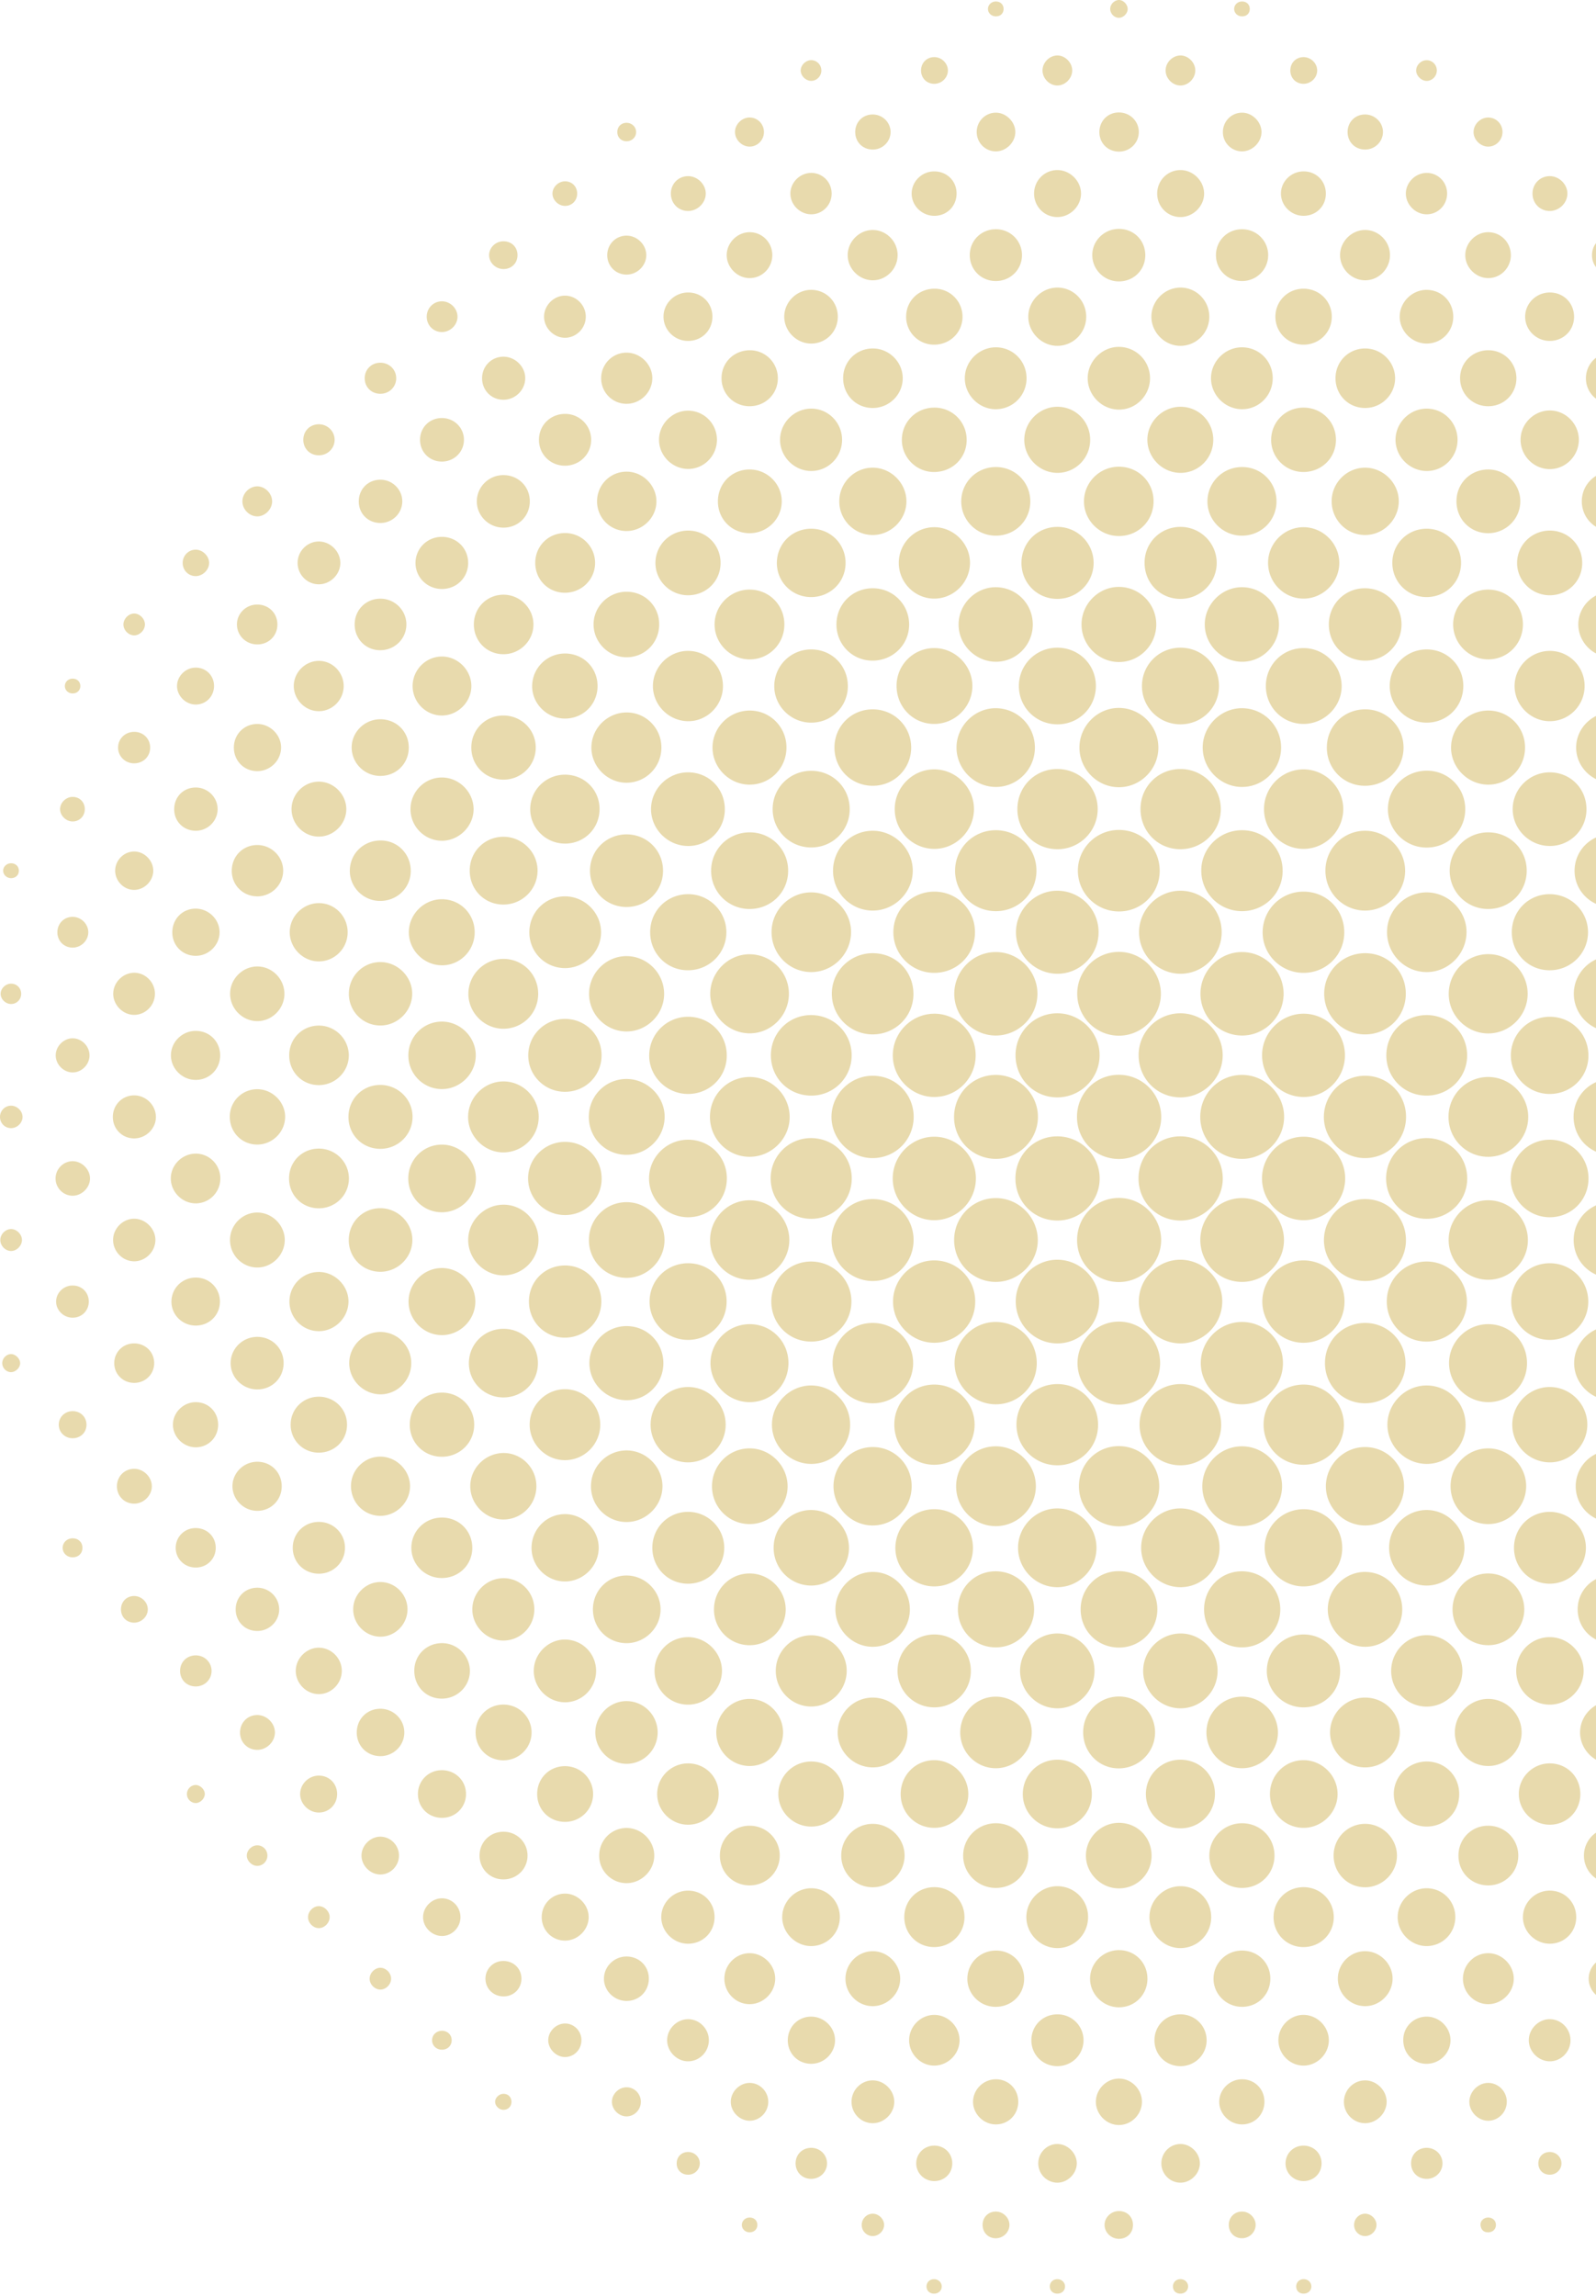 <svg xmlns="http://www.w3.org/2000/svg" width="570" height="820" viewBox="0 0 570 820">
    <path fill="#D3B75C" fill-rule="evenodd" d="M384.639 398.775c.024-8.277 6.555-14.893 14.778-14.97 8.36-.08 15.224 6.611 15.3 14.916.077 8.29-6.718 15.123-15.062 15.145-8.412.021-15.04-6.64-15.016-15.09zm52.06 21.879c.106 8.278-6.688 15.152-15.017 15.192-8.419.041-15.068-6.599-15.063-15.042.006-8.286 6.513-14.921 14.731-15.018 8.364-.101 15.24 6.561 15.348 14.868zm-43.963.033c.086 8.287-6.709 15.132-15.049 15.16-8.415.027-15.049-6.627-15.03-15.076.018-8.279 6.542-14.9 14.765-14.985 8.365-.086 15.227 6.59 15.314 14.901zm28.88-58.847c8.308.009 15.193 6.966 15.055 15.212-.137 8.17-6.899 14.817-15.075 14.816-8.395 0-15.014-6.735-14.94-15.201a14.906 14.906 0 0 1 14.96-14.827zm-44.043 0c8.313-.028 15.218 6.874 15.138 15.132-.08 8.304-7.016 15.027-15.363 14.896-8.222-.13-14.698-6.811-14.656-15.122.043-8.265 6.643-14.877 14.881-14.906zm21.978 95.971c-8.246-.029-14.835-6.628-14.877-14.9-.043-8.448 6.63-15.168 15.024-15.128 8.165.038 14.914 6.75 14.995 14.91.08 8.257-6.821 15.147-15.142 15.118zm-58.813-58.672c-.119-8.427 6.473-15.235 14.806-15.293 8.282-.058 15.192 6.814 15.145 15.06-.049 8.128-6.776 14.86-14.91 14.92-8.209.06-14.926-6.499-15.04-14.687zm87.924-.132c-.066-8.298 6.443-15.028 14.664-15.16 8.318-.133 15.298 6.719 15.287 15.009-.01 8.15-6.782 14.93-14.95 14.97-8.245.04-14.936-6.57-15-14.819zm14.79 58.757c-8.188-.07-14.782-6.77-14.766-15.004.017-8.217 6.663-14.899 14.847-14.927 8.131-.027 14.917 6.668 15.028 14.827.114 8.226-6.839 15.175-15.11 15.104zm-58.727-103.032c.06-8.202 6.77-14.856 14.95-14.823 8.13.033 14.898 6.802 14.928 14.931.03 8.26-6.941 15.13-15.22 15-8.186-.129-14.717-6.859-14.658-15.108zm-29.12 103.033c-8.19-.028-14.828-6.704-14.843-14.927-.014-8.227 6.584-14.932 14.77-15.005 8.134-.07 14.93 6.568 15.103 14.75.173 8.21-6.758 15.21-15.03 15.182zm36.954 7.227c-.157 8.192-6.998 14.852-15.13 14.727-8.186-.125-14.748-6.904-14.66-15.145.09-8.177 6.94-14.87 15.079-14.73 8.16.139 14.866 7.044 14.71 15.148zm43.959.081c-.22 8.219-7.074 14.82-15.207 14.646-8.19-.176-14.702-6.978-14.578-15.226.122-8.159 7.033-14.838 15.158-14.647 8.164.192 14.844 7.145 14.627 15.227zm-7.779-110.52c.145-8.015 6.89-14.618 14.89-14.582 8.17.037 14.901 6.88 14.804 15.048-.098 8.22-6.947 14.921-15.088 14.763-8.189-.159-14.754-7.004-14.606-15.229zm-87.926.407c-.037-8.207 6.69-14.998 14.853-14.988 8.173.009 14.913 6.824 14.844 15.009-.067 8.07-6.628 14.685-14.681 14.803-8.132.119-14.978-6.64-15.016-14.824zm-7.022 80.767c-8.142.082-14.947-6.688-14.959-14.88-.012-8.2 6.756-14.98 14.907-14.933 8.177.047 14.896 6.893 14.788 15.064-.106 8.08-6.69 14.67-14.736 14.75zm146.627-14.874c-.021 8.2-6.826 14.956-14.981 14.873-8.179-.083-14.816-6.902-14.718-15.12.096-8.029 6.761-14.652 14.782-14.69 8.165-.04 14.938 6.742 14.917 14.937zm-15.022-29.126c-8.148-.117-14.776-6.96-14.651-15.122.123-7.995 6.812-14.603 14.794-14.613 8.183-.01 14.84 6.71 14.797 14.938-.043 8.232-6.79 14.914-14.94 14.797zm-131.881-29.734c8.153-.115 14.896 6.566 14.936 14.8.039 8.227-6.624 14.95-14.804 14.935-7.978-.014-14.668-6.63-14.788-14.62-.123-8.168 6.5-15 14.656-15.115zm66.058 139.597c-7.995-.03-14.67-6.677-14.746-14.683-.076-8.16 6.7-14.998 14.828-14.964 8.077.036 14.606 6.568 14.674 14.68.07 8.272-6.563 14.997-14.756 14.967zm22.098-183.514c8.086.062 14.589 6.598 14.64 14.714.053 8.266-6.608 14.989-14.791 14.932-8.003-.056-14.655-6.71-14.712-14.718-.058-8.158 6.744-14.99 14.863-14.928zm-43.874 0c8.103.13 14.547 6.685 14.555 14.803.008 8.257-6.723 14.969-14.883 14.843-8.026-.125-14.614-6.793-14.623-14.806-.011-8.157 6.854-14.971 14.95-14.84zm-51.485 80.661c.038 8.155-6.3 14.664-14.427 14.815-8.092.152-14.973-6.668-14.924-14.789.05-8.013 6.696-14.614 14.717-14.62 8.102-.005 14.595 6.471 14.634 14.594zm29.279 102.737c-8.01-.042-14.647-6.687-14.666-14.68-.02-8.137 6.859-14.902 14.97-14.724 8.144.18 14.438 6.678 14.378 14.847-.061 8.107-6.607 14.597-14.682 14.557zm146.57-102.695c.021 8.149-6.347 14.653-14.468 14.774-8.097.122-14.96-6.717-14.882-14.832.077-8.017 6.74-14.601 14.756-14.578 8.11.024 14.571 6.503 14.593 14.636zM333.72 479.496c-7.987.04-14.687-6.566-14.776-14.571-.09-8.13 6.729-14.94 14.86-14.84 8.126.1 14.508 6.595 14.489 14.742-.018 8.129-6.475 14.628-14.573 14.669zm109.923 21.978c-7.983.054-14.692-6.546-14.792-14.553-.103-8.129 6.706-14.942 14.843-14.854 8.12.088 14.516 6.58 14.505 14.722-.011 8.13-6.455 14.63-14.556 14.685zm36.537-36.709c.006 8.14-6.4 14.642-14.511 14.731-8.111.09-14.943-6.758-14.838-14.874.103-8.022 6.79-14.59 14.798-14.537 8.116.056 14.545 6.541 14.55 14.68zm21.945-21.787c-.067 8.116-6.658 14.572-14.761 14.458-8.066-.113-14.654-6.83-14.525-14.809.13-8.06 6.816-14.553 14.875-14.444 8.16.111 14.479 6.6 14.411 14.795zm-175.847-.178c0 8.151-6.459 14.633-14.586 14.639-8.045.004-14.705-6.623-14.707-14.635 0-8.022 6.636-14.621 14.703-14.62 8.15.002 14.59 6.455 14.59 14.616zm58.677-131.858c-.02-8.056 6.605-14.614 14.726-14.577 8.19.036 14.558 6.5 14.495 14.708-.063 8.14-6.645 14.542-14.809 14.402-7.964-.135-14.393-6.619-14.412-14.533zm-51.137 7.456c8.052.075 14.373 6.428 14.39 14.461.015 8.18-6.47 14.604-14.68 14.541-7.987-.063-14.44-6.514-14.468-14.465-.028-8.085 6.6-14.613 14.758-14.537zm102.31 190.692c-.14 7.97-6.634 14.229-14.691 14.159-7.987-.07-14.437-6.533-14.453-14.481-.015-8.087 6.615-14.605 14.775-14.521 8.19.083 14.515 6.614 14.37 14.843zm-43.96-.1c-.099 7.989-6.538 14.28-14.594 14.26-7.996-.023-14.456-6.407-14.549-14.382-.093-8.067 6.518-14.657 14.672-14.621 8.204.036 14.573 6.524 14.471 14.743zm73.4-190.59c8.205.01 14.603 6.48 14.524 14.687-.077 8-6.486 14.31-14.54 14.313-8.146.005-14.754-6.645-14.602-14.693a14.531 14.531 0 0 1 14.617-14.308zm22.042 21.98c8.052.039 14.417 6.37 14.465 14.385.046 8.189-6.4 14.642-14.604 14.617-7.99-.025-14.455-6.422-14.54-14.39-.089-8.07 6.525-14.652 14.68-14.613zm-190.528 14.543c-.034-8.083 6.59-14.615 14.748-14.543 8.193.072 14.527 6.593 14.394 14.818-.13 7.97-6.613 14.238-14.669 14.18-7.99-.058-14.44-6.5-14.473-14.455zm131.945-43.876c-.1-8.06 6.46-14.607 14.607-14.584 8.16.023 14.552 6.52 14.451 14.688-.099 7.953-6.534 14.24-14.554 14.22-7.993-.02-14.404-6.352-14.504-14.324zm-87.927-.19c.048-7.958 6.452-14.345 14.436-14.395 8.179-.05 14.652 6.372 14.627 14.512-.026 7.984-6.375 14.34-14.38 14.397-8.155.057-14.73-6.443-14.683-14.514zm168.378 124.374c-8.023-.018-14.41-6.375-14.436-14.37-.026-7.98 6.356-14.405 14.357-14.452 8.194-.049 14.67 6.405 14.604 14.554-.065 7.966-6.5 14.287-14.525 14.268zM289.415 406.41c8.205-.12 14.763 6.264 14.777 14.382.015 7.99-6.347 14.39-14.352 14.44-8.054.052-14.458-6.176-14.602-14.197-.142-7.962 6.203-14.51 14.177-14.625zm220.196-43.93c8.005.037 14.405 6.48 14.366 14.458-.04 7.97-6.49 14.317-14.524 14.296-8.038-.022-14.378-6.416-14.33-14.453.047-8.04 6.427-14.34 14.488-14.301zm-234.295 14.57c-.108-8.032 6.207-14.505 14.215-14.57 8.051-.063 14.537 6.226 14.634 14.19a14.361 14.361 0 0 1-14.254 14.565c-8.088.082-14.488-6.137-14.595-14.184zm50.803 109.598c.066 7.937-6.336 14.411-14.296 14.46-8.059.047-14.405-6.194-14.464-14.226-.057-8.04 6.223-14.426 14.231-14.466 7.997-.039 14.464 6.294 14.53 14.232zm175.85.14c-.012 7.937-6.45 14.322-14.437 14.318-8.033-.004-14.337-6.325-14.327-14.363.01-8.03 6.34-14.34 14.372-14.327 7.973.013 14.404 6.435 14.392 14.372zM377.667 274.612c7.976.014 14.432 6.499 14.367 14.432-.065 7.803-6.403 14.135-14.22 14.204-8.071.07-14.425-6.189-14.46-14.24-.031-8.06 6.282-14.411 14.313-14.396zm-44.151 248.445c-8.003-.058-14.23-6.485-14.118-14.574.108-7.873 6.393-14.064 14.278-14.06 7.98.002 14.444 6.47 14.397 14.402-.048 7.947-6.536 14.291-14.557 14.232zm66.09 21.982c-8.034-.001-14.317-6.354-14.269-14.427.048-7.89 6.279-14.153 14.134-14.208 8.002-.055 14.5 6.313 14.543 14.254.04 7.94-6.415 14.383-14.408 14.38zm80.352-36.204c-.054 7.948-6.543 14.284-14.565 14.223-8-.062-14.223-6.494-14.109-14.584.112-7.872 6.402-14.058 14.287-14.051 7.98.007 14.441 6.479 14.387 14.412zm-58.404-234.223c7.986-.015 14.463 6.423 14.442 14.356-.02 7.945-6.497 14.32-14.51 14.28-8.017-.041-14.256-6.441-14.164-14.531.088-7.877 6.356-14.09 14.232-14.105zM289.6 479.072c-7.866-.043-14.104-6.326-14.13-14.229-.023-7.915 6.168-14.261 14.009-14.359 7.99-.099 14.558 6.306 14.599 14.239.04 7.925-6.484 14.393-14.478 14.35zm219.583 0c-7.822-.135-13.964-6.521-13.9-14.456.064-7.88 6.36-14.131 14.234-14.133 7.965-.001 14.48 6.559 14.37 14.467-.111 7.955-6.677 14.261-14.704 14.122zm-65.538 65.902c-7.812.038-14.185-6.269-14.245-14.095-.062-7.867 6.147-14.283 13.94-14.407 7.897-.126 14.556 6.42 14.535 14.285-.023 7.742-6.465 14.18-14.23 14.217zM253.553 398.801c.015-7.837 6.335-14.193 14.133-14.216 7.752-.02 14.224 6.35 14.337 14.112.114 7.844-6.503 14.45-14.415 14.39-7.795-.058-14.071-6.436-14.055-14.286zm292.244-.057c.075 7.853-6.557 14.429-14.464 14.344-7.796-.085-14.042-6.477-14.008-14.334.035-7.83 6.385-14.173 14.181-14.168 7.754.005 14.217 6.408 14.291 14.158zM487.513 296.66c7.753-.011 14.222 6.372 14.32 14.13.1 7.847-6.524 14.442-14.433 14.372-7.796-.068-14.06-6.451-14.037-14.304.022-7.834 6.353-14.186 14.15-14.198zm-189.998 14.394c-.057-7.865 6.158-14.275 13.953-14.394 7.893-.119 14.55 6.437 14.519 14.297-.032 7.743-6.477 14.174-14.24 14.205-7.805.032-14.176-6.285-14.232-14.108zm58.232 233.92c-7.812.05-14.2-6.248-14.27-14.07-.07-7.87 6.124-14.295 13.916-14.433 7.896-.14 14.562 6.39 14.558 14.261-.003 7.732-6.444 14.191-14.204 14.241zM275.56 332.595c.123-7.79 6.685-14.11 14.458-13.925 7.77.187 14.153 6.845 13.926 14.53-.232 7.82-6.775 14.09-14.53 13.918-7.801-.17-13.978-6.647-13.854-14.523zm234.247-13.924c7.765.173 14.159 6.823 13.948 14.507-.216 7.818-6.752 14.099-14.51 13.94-7.8-.158-13.99-6.627-13.875-14.502.115-7.793 6.663-14.118 14.437-13.945zm-176.069-43.934c7.773.044 14.22 6.602 14.106 14.352-.113 7.806-6.672 14.195-14.415 14.039-7.67-.155-13.869-6.48-13.88-14.164-.015-7.834 6.405-14.272 14.19-14.227zm211.937 167.924c.106 7.752-6.346 14.303-14.121 14.335-7.79.034-14.195-6.4-14.178-14.234.019-7.827 6.488-14.248 14.262-14.158 7.639.09 13.932 6.392 14.037 14.057zm-80.068-167.924c7.77.032 14.224 6.582 14.124 14.335-.099 7.661-6.395 13.97-14.031 14.058-7.777.088-14.245-6.326-14.267-14.149-.02-7.837 6.387-14.276 14.173-14.244zM267.568 456.997c-7.663-.102-13.916-6.407-13.965-14.081-.049-7.845 6.313-14.3 14.107-14.311 7.764-.01 14.244 6.503 14.193 14.27-.05 7.787-6.584 14.224-14.335 14.122zm117.948-190.121c.039-7.775 6.553-14.203 14.269-14.08 7.65.122 13.855 6.388 13.92 14.055.067 7.78-6.322 14.252-14.078 14.262-7.752.01-14.148-6.444-14.11-14.237zm131.888 88.235c-.11-7.807 6.175-14.288 13.955-14.39 7.738-.1 14.202 6.305 14.234 14.108.033 7.783-6.387 14.235-14.134 14.208-7.61-.029-13.947-6.307-14.055-13.926zm-263.748-.215c-.008-7.773 6.521-14.257 14.234-14.133 7.677.123 13.852 6.404 13.861 14.1.01 7.832-6.447 14.261-14.192 14.134-7.643-.125-13.894-6.465-13.903-14.1zm137.938 197.767c.02 7.725-6.136 14.01-13.826 14.116-7.728.106-14.257-6.436-14.178-14.206.077-7.63 6.477-13.957 14.085-13.925 7.68.032 13.898 6.293 13.919 14.015zm37.942-285.921c.12-7.636 6.562-13.937 14.158-13.847 7.698.09 13.855 6.359 13.84 14.089-.016 7.719-6.226 13.989-13.899 14.036-7.738.046-14.22-6.52-14.099-14.278zm6.016 286.137c-.078 7.704-6.396 13.96-14.038 13.898-7.626-.061-13.955-6.431-13.963-14.053-.008-7.772 6.596-14.27 14.3-14.073 7.73.198 13.779 6.48 13.7 14.228zM341.61 266.997c-.024-7.772 6.556-14.274 14.271-14.1 7.721.175 13.791 6.454 13.725 14.199-.065 7.708-6.358 13.964-14.007 13.923-7.62-.04-13.965-6.397-13.989-14.022zm-52.028 255.757c-7.655-.092-13.962-6.51-13.886-14.13.076-7.644 6.515-13.965 14.133-13.873 7.745.093 13.836 6.33 13.784 14.12-.05 7.733-6.359 13.975-14.031 13.883zm219.818 0c-7.654-.086-13.965-6.501-13.894-14.122.073-7.645 6.507-13.967 14.126-13.881 7.745.088 13.84 6.325 13.792 14.112-.047 7.734-6.35 13.978-14.024 13.89zm-183.805 7.888c.032 7.77-6.102 14.021-13.822 14.09-7.61.068-14.04-6.283-14.092-13.919-.054-7.636 6.258-14.018 13.92-14.078 7.702-.062 13.96 6.158 13.994 13.907zm175.846.216c-.054 7.731-6.366 13.97-14.037 13.872-7.657-.097-13.956-6.514-13.875-14.134.081-7.645 6.52-13.96 14.138-13.863 7.744.098 13.83 6.338 13.774 14.125zm-233.655-30.16c-7.65.046-14.062-6.331-14.039-13.966.022-7.515 6.174-13.731 13.737-13.882 7.751-.153 14.05 5.992 14.106 13.764.056 7.818-6.037 14.036-13.804 14.084zm277.576-13.788c-.056 7.759-6.384 13.946-14.1 13.784-7.558-.158-13.716-6.382-13.742-13.89-.026-7.647 6.357-13.996 14.032-13.957 7.79.04 13.867 6.228 13.81 14.063zM231.8 420.776c.035-7.51 6.168-13.674 13.72-13.792 7.789-.12 14.012 5.942 14.066 13.702.055 7.8-6.015 13.955-13.793 13.988-7.675.033-14.028-6.278-13.993-13.898zm335.521-.009c.022 7.787-6.099 13.921-13.875 13.906-7.679-.013-14.006-6.373-13.909-13.978.096-7.526 6.25-13.64 13.8-13.71 7.792-.075 13.963 6.007 13.984 13.782zM479.364 553.14c-.174 7.572-6.384 13.475-14.05 13.354-7.565-.119-13.704-6.346-13.652-13.85.053-7.68 6.41-13.84 14.148-13.713 7.79.13 13.735 6.36 13.554 14.21zM231.858 376.63a13.857 13.857 0 0 1 13.941-13.55c7.808.03 13.852 6.188 13.756 14.013-.093 7.607-6.186 13.57-13.852 13.555-7.71-.016-14.028-6.411-13.846-14.018zm335.43.743c-.207 7.558-6.462 13.434-14.13 13.272-7.556-.157-13.682-6.448-13.569-13.93.117-7.705 6.472-13.793 14.226-13.628 7.782.166 13.688 6.43 13.473 14.286zM333.671 566.495c-7.714.006-14.038-6.357-13.891-13.974.147-7.568 6.318-13.601 13.9-13.592 7.812.009 13.877 6.147 13.8 13.967-.076 7.614-6.147 13.594-13.81 13.599zM509.836 275.21c7.626.13 13.559 6.274 13.466 13.939-.094 7.614-6.217 13.568-13.898 13.513-7.599-.054-13.742-6.216-13.715-13.762.026-7.701 6.354-13.825 14.147-13.69zM245.63 478.468c-7.626-.046-13.728-6.226-13.637-13.814.09-7.63 6.226-13.616 13.896-13.556 7.655.058 13.674 6.167 13.613 13.815-.06 7.628-6.171 13.6-13.872 13.555zm321.607-13.658c-.012 7.64-6.083 13.66-13.77 13.657-7.637-.003-13.763-6.113-13.744-13.71.02-7.608 6.15-13.677 13.797-13.659 7.677.02 13.73 6.068 13.717 13.712zM253.976 310.744c.12-7.64 6.258-13.591 13.937-13.514 7.649.077 13.65 6.205 13.57 13.859-.08 7.624-6.207 13.574-13.914 13.51-7.62-.062-13.713-6.273-13.593-13.855zm263.767.13c.03-7.61 6.162-13.667 13.811-13.643 7.673.024 13.721 6.082 13.702 13.727-.019 7.637-6.095 13.65-13.784 13.643-7.637-.01-13.759-6.13-13.729-13.726zm-140.236-79.586c7.7-.046 13.814 5.923 13.88 13.547.065 7.647-5.947 13.756-13.604 13.82-7.67.064-13.805-5.915-13.9-13.545-.093-7.591 6.004-13.776 13.624-13.822zm44.168-.001c7.666.035 13.706 6.11 13.675 13.753-.032 7.63-6.12 13.632-13.81 13.614-7.631-.018-13.744-6.154-13.697-13.75.047-7.614 6.179-13.651 13.832-13.617zm-145.726 57.645c.004-7.604 6.134-13.692 13.775-13.683 7.681.01 13.742 6.048 13.741 13.69 0 7.642-6.06 13.674-13.747 13.681-7.64.005-13.772-6.089-13.769-13.688zm123.795 299.403c-7.677.056-13.732-5.883-13.799-13.53-.066-7.63 5.947-13.733 13.567-13.765 7.652-.033 13.771 5.954 13.83 13.533.06 7.592-5.984 13.707-13.598 13.762zm87.995-335.03a13.63 13.63 0 0 1 13.526 13.836c-.093 7.58-6.228 13.518-13.9 13.457-7.616-.06-13.602-6.197-13.493-13.832.108-7.644 6.187-13.544 13.867-13.462zm-189.721 13.681c-.018-7.634 6.017-13.68 13.654-13.682 7.636-.002 13.73 6.036 13.747 13.62.016 7.586-6.052 13.653-13.682 13.675-7.657.023-13.7-5.974-13.72-13.613zM443.486 588.27c-7.513-.034-13.42-5.962-13.456-13.5-.034-7.552 5.818-13.569 13.295-13.67 7.635-.103 13.87 5.948 13.92 13.51.05 7.558-6.13 13.693-13.759 13.66zM245.972 319.307c7.414.09 13.462 6.215 13.444 13.62-.017 7.564-6.223 13.627-13.87 13.55-7.491-.077-13.358-6.06-13.346-13.61.012-7.679 6.079-13.652 13.772-13.56zM355.604 588.27c-7.517-.018-13.445-5.929-13.496-13.458-.053-7.555 5.781-13.594 13.25-13.712 7.64-.12 13.887 5.903 13.962 13.467.077 7.557-6.094 13.721-13.716 13.703zm211.547-255.377c.004 7.562-6.194 13.648-13.835 13.585-7.496-.063-13.38-6.03-13.383-13.575-.002-7.54 5.884-13.525 13.373-13.595 7.623-.072 13.842 6.03 13.845 13.585zM210.298 398.85c-.005-7.504 5.92-13.508 13.377-13.554 7.519-.046 13.825 6.27 13.696 13.72-.128 7.383-6.282 13.395-13.678 13.36-7.466-.034-13.391-6.017-13.395-13.526zm378.773.023c-.022 7.502-6.35 13.647-13.905 13.503-7.446-.142-13.253-6.205-13.17-13.75a13.44 13.44 0 0 1 13.6-13.33c7.368.065 13.498 6.243 13.475 13.577zm-255.25-167.444c7.368.073 13.49 6.26 13.455 13.594-.035 7.505-6.364 13.636-13.919 13.485-7.44-.149-13.243-6.223-13.153-13.766a13.442 13.442 0 0 1 13.616-13.313zm131.587.001c7.393-.074 13.563 5.894 13.75 13.294.186 7.441-6.088 13.792-13.616 13.784-7.47-.007-13.426-5.97-13.452-13.467-.028-7.513 5.868-13.538 13.318-13.61zM267.85 544.24c-7.452.063-13.515-5.927-13.563-13.398-.045-7.503 5.89-13.572 13.335-13.632 7.374-.061 13.574 6.022 13.662 13.404.087 7.329-6.06 13.563-13.434 13.626zm277.206-13.389c-.094 7.384-6.287 13.45-13.671 13.388-7.45-.064-13.375-6.127-13.323-13.635.05-7.465 6.132-13.469 13.57-13.396 7.372.072 13.517 6.318 13.424 13.643zm43.963-88.142c.073 7.33-6.08 13.554-13.452 13.606-7.452.054-13.504-5.94-13.544-13.416-.04-7.5 5.907-13.563 13.353-13.614 7.372-.05 13.57 6.047 13.643 13.424zm-378.693.268c-.07-7.514 5.828-13.598 13.274-13.69 7.376-.096 13.584 5.943 13.72 13.343.132 7.316-6 13.59-13.373 13.684-7.453.096-13.55-5.875-13.62-13.337zm79.43 123.216c-7.426.026-13.48-6.062-13.46-13.534.022-7.454 6.153-13.53 13.562-13.44 7.252.09 13.246 6.087 13.347 13.358.103 7.344-6.068 13.591-13.45 13.616zm219.741 0c-7.432-.017-13.44-6.122-13.39-13.604.052-7.446 6.228-13.503 13.63-13.368 7.252.132 13.234 6.178 13.282 13.425.048 7.36-6.144 13.563-13.522 13.547zM210.382 354.835c.02-7.4 6.176-13.504 13.522-13.41 7.244.094 13.184 6.05 13.282 13.316.098 7.367-5.991 13.556-13.37 13.589-7.368.033-13.455-6.081-13.434-13.495zm35.572 167.361c-7.347.137-13.539-5.94-13.59-13.337-.053-7.419 5.991-13.553 13.364-13.566 7.367-.013 13.49 6.146 13.441 13.522-.047 7.25-5.969 13.246-13.215 13.381zM566.9 508.898c-.106 7.407-6.32 13.457-13.659 13.298-7.252-.157-13.13-6.158-13.144-13.419-.014-7.41 6.087-13.528 13.45-13.484 7.379.043 13.46 6.24 13.353 13.605zm21.985-154.087c.049 7.374-6.075 13.532-13.442 13.52-7.376-.016-13.416-6.147-13.364-13.567.053-7.394 6.255-13.48 13.593-13.338 7.253.141 13.165 6.131 13.213 13.385zM386.259 223.088c-.048-7.402 6.098-13.576 13.444-13.51 7.276.069 13.192 6.017 13.249 13.322.059 7.428-6.046 13.57-13.425 13.507-7.236-.06-13.222-6.071-13.268-13.32zm4.636 373.656c-.038 7.336-5.961 13.28-13.244 13.292-7.358.013-13.481-6.238-13.341-13.621.136-7.233 6.306-13.228 13.487-13.106 7.323.124 13.135 6.087 13.098 13.435zm43.955-.353c.14 7.501-5.823 13.642-13.25 13.645-7.217.002-13.276-6.029-13.33-13.268-.052-7.244 5.87-13.313 13.137-13.457 7.246-.144 13.305 5.752 13.443 13.08zM324.952 574.83c-.068 7.333-6.038 13.266-13.31 13.229-7.229-.036-13.256-6.083-13.28-13.323-.024-7.245 5.936-13.302 13.191-13.407 7.402-.105 13.47 6.008 13.4 13.5zm175.849-.005c-.066 7.333-6.031 13.267-13.305 13.234-7.228-.032-13.258-6.077-13.286-13.318-.027-7.382 6.237-13.582 13.552-13.412 7.338.171 13.105 6.142 13.039 13.496zm-70.523-351.96c.077-7.25 6.217-13.274 13.427-13.175 7.354.102 13.131 6.038 13.073 13.435-.057 7.358-6.048 13.281-13.333 13.181-7.255-.099-13.243-6.213-13.167-13.441zm-87.924-.045c.105-7.249 6.272-13.26 13.471-13.128 7.37.135 13.105 6.068 13.029 13.478-.077 7.352-6.102 13.27-13.377 13.136-7.268-.134-13.225-6.256-13.123-13.486zm189.038 30.914c7.358-.075 13.259 5.8 13.266 13.206.005 7.398-5.895 13.31-13.231 13.256-7.28-.054-13.295-6.169-13.187-13.404.106-7.142 5.992-12.985 13.152-13.058zm-307.878 246.27c-7.164-.18-12.996-6.102-13.011-13.214-.015-7.261 6.057-13.294 13.332-13.246 7.38.047 13.148 5.947 13.084 13.385-.063 7.369-6.102 13.26-13.405 13.076zm365.104-13.266c.012 7.4-5.878 13.313-13.217 13.27-7.278-.045-13.3-6.155-13.2-13.394.1-7.14 5.98-12.987 13.141-13.069 7.355-.084 13.265 5.79 13.276 13.193zM254.467 266.904c.032-7.125 5.866-13.018 13.037-13.169 7.335-.153 13.325 5.707 13.376 13.088.05 7.425-5.75 13.339-13.111 13.368-7.261.027-13.336-6.04-13.302-13.287zm299.1 8.896c7.388.051 13.101 5.89 13.03 13.313-.068 7.351-6.043 13.144-13.382 12.978-7.142-.161-12.964-6.064-12.969-13.147-.005-7.24 6.03-13.196 13.32-13.144zm-307.665-.001c7.39.095 13.058 5.949 12.96 13.385a13.04 13.04 0 0 1-13.452 12.907c-7.145-.205-12.944-6.146-12.898-13.217.046-7.25 6.107-13.168 13.39-13.075zm30.625-31.012c.145-7.172 5.998-12.888 13.19-12.88 7.41.007 13.156 5.832 13.08 13.255-.077 7.215-5.837 12.887-13.09 12.89-7.318.003-13.325-6.044-13.18-13.265zM509.6 231.906c7.257.04 12.968 5.729 13.01 12.962.043 7.411-5.754 13.217-13.163 13.183-7.174-.033-13.035-5.83-13.114-12.971-.082-7.244 5.932-13.215 13.267-13.174zm87.83 175.849c7.412-.003 13.17 5.812 13.103 13.233-.067 7.217-5.815 12.898-13.068 12.913-7.315.015-13.33-6.017-13.202-13.243.127-7.167 5.978-12.9 13.167-12.903zm-395.73 26.14c-7.177-.04-13.028-5.84-13.097-12.979-.07-7.25 5.94-13.209 13.274-13.162 7.397.048 13.106 5.91 12.995 13.34-.109 7.197-5.917 12.842-13.172 12.801zM478.617 596.82c-.063 7.222-5.84 12.893-13.11 12.868-7.217-.024-13.05-5.817-13.075-12.982-.023-7.306 5.971-13.154 13.372-13.043 7.243.106 12.875 5.891 12.813 13.157zM188.662 376.771c.068-7.188 5.894-12.923 13.128-12.923 7.267 0 13.015 5.688 13.055 12.92.04 7.396-5.813 13.192-13.234 13.107-7.208-.083-13.017-5.962-12.949-13.104zM597.34 363.85c7.28-.047 13.078 5.594 13.162 12.81.088 7.411-5.71 13.25-13.123 13.216-7.215-.03-13.048-5.835-13.06-12.996-.013-7.163 5.802-12.983 13.02-13.03zm-21.726-65.944c7.245.063 12.931 5.817 12.908 13.064-.023 7.373-5.95 13.114-13.38 12.958-7.197-.149-12.97-6.127-12.793-13.247.18-7.223 6.011-12.839 13.265-12.775zM333.656 609.687c-7.222-.009-13.058-5.773-13.108-12.947-.05-7.3 5.936-13.173 13.335-13.08 7.243.09 12.896 5.866 12.847 13.124-.049 7.226-5.808 12.911-13.074 12.903zM210.713 310.862c.04-7.222 5.845-12.935 13.116-12.91 7.258.024 12.993 5.783 12.969 13.019-.025 7.223-5.807 12.93-13.077 12.911-7.252-.02-13.048-5.822-13.008-13.02zm88.02-87.883c.008-7.27 5.77-12.962 13.072-12.912 7.24.05 12.983 5.897 12.885 13.12-.099 7.195-5.974 12.828-13.276 12.723-7.094-.102-12.69-5.807-12.682-12.93zm188.329-12.91c7.323-.185 13.276 5.35 13.476 12.526.2 7.233-5.47 13.186-12.682 13.316-7.346.132-13.144-5.419-13.27-12.705-.123-7.116 5.425-12.959 12.476-13.137zM201.518 477.668c-7.226-.106-12.797-5.964-12.606-13.254.185-7.111 5.835-12.56 12.983-12.521 7.192.039 12.964 5.908 12.863 13.08-.101 7.16-5.986 12.802-13.24 12.695zm408.9-12.734c-.082 7.165-5.95 12.826-13.203 12.733-7.235-.09-12.817-5.925-12.647-13.215.166-7.11 5.81-12.583 12.948-12.56 7.2.024 12.982 5.871 12.901 13.042zM377.775 188.15c7.037.06 12.77 5.794 12.802 12.808.031 7.151-5.834 12.947-13.06 12.905-7.1-.042-12.684-5.666-12.707-12.799-.023-7.283 5.692-12.976 12.965-12.914zm43.9 0c7.047.034 12.794 5.73 12.862 12.746.07 7.147-5.782 12.985-12.997 12.967-7.256-.019-12.872-5.784-12.761-13.103.106-7.102 5.776-12.645 12.897-12.61zM399.21 631.474c-7.049-.17-12.49-5.96-12.361-13.15.126-7.079 5.89-12.618 13.015-12.506 7.015.108 12.752 5.991 12.659 12.977-.097 7.164-6.071 12.854-13.313 12.68zm-153.576-65.942c-7.096-.048-12.673-5.714-12.658-12.859.013-7.126 5.637-12.78 12.73-12.8 7.048-.019 12.852 5.668 12.949 12.688.099 7.135-5.808 13.019-13.021 12.971zm307.788 0c-7.104-.026-12.705-5.669-12.712-12.807-.008-7.132 5.593-12.809 12.678-12.851 7.197-.043 13.112 5.871 13.002 13-.109 7.026-5.905 12.683-12.968 12.658zm44.219-245.469c7.017.085 12.768 5.933 12.709 12.925-.06 7.16-6.022 12.884-13.257 12.732-7.056-.148-12.523-5.915-12.416-13.096.107-7.084 5.848-12.647 12.964-12.56zm-66.073 267.431c-7.09.03-12.78-5.636-12.802-12.751-.022-7.126 5.622-12.847 12.697-12.868 7.01-.021 12.876 5.774 12.917 12.762.038 6.97-5.796 12.826-12.812 12.857zm-263.686 0a12.712 12.712 0 0 1-12.888-12.666c-.055-7.134 5.546-12.888 12.61-12.952 7.015-.065 12.896 5.67 13 12.675.102 6.953-5.715 12.872-12.722 12.944zM201.85 345.704c-7.097.03-12.78-5.632-12.801-12.753-.02-7.127 5.624-12.847 12.699-12.866 7.014-.021 12.877 5.774 12.916 12.764.039 6.976-5.793 12.826-12.814 12.855zm21.905 197.802c-6.913-.006-12.593-5.61-12.692-12.525-.104-7.125 5.507-12.953 12.554-13.037 6.997-.084 12.922 5.722 12.976 12.716.053 6.97-5.825 12.853-12.838 12.846zm351.765 0c-7.03.03-12.743-5.668-12.763-12.731-.018-7.07 5.654-12.814 12.673-12.832 6.966-.02 12.828 5.789 12.863 12.742.035 6.938-5.797 12.793-12.773 12.822zM355.822 631.43c-7.06.092-12.848-5.622-12.875-12.71-.028-7.108 5.688-12.875 12.742-12.853 6.996.02 12.875 5.952 12.787 12.902-.086 6.868-5.786 12.571-12.654 12.661zm87.76 0c-7.06.003-12.75-5.76-12.711-12.875.04-7.079 5.863-12.803 12.906-12.687 6.863.112 12.56 5.843 12.625 12.7.066 6.965-5.808 12.86-12.82 12.862zm22.252-443.168c6.843.17 12.481 5.929 12.485 12.746.005 6.963-5.877 12.803-12.841 12.752-7.003-.05-12.673-5.867-12.596-12.926.076-7.016 5.981-12.748 12.952-12.572zm-132.092-.004c6.965.044 12.801 5.984 12.684 12.91-.116 6.862-5.79 12.52-12.63 12.594-6.992.073-12.79-5.689-12.802-12.724-.012-7.047 5.752-12.825 12.748-12.78zM509.687 609.42c-6.988.1-12.813-5.65-12.845-12.68-.03-7.05 5.709-12.841 12.707-12.823 6.964.018 12.813 5.93 12.728 12.868-.083 6.853-5.746 12.536-12.59 12.635zm-219.939-.033c-6.99.026-12.757-5.818-12.688-12.861.067-6.876 5.758-12.55 12.615-12.573 6.983-.022 12.82 5.88 12.717 12.865-.1 6.89-5.789 12.543-12.644 12.569zm329.86-223.26c6.87.126 12.494 5.848 12.496 12.713.001 7-5.896 12.83-12.858 12.713-6.867-.117-12.468-5.826-12.47-12.71 0-7.031 5.864-12.842 12.832-12.715zm-439.605 25.386c-6.812.14-12.672-5.519-12.816-12.378-.15-7.034 5.595-12.947 12.594-12.964 6.882-.015 12.546 5.627 12.61 12.561.063 6.927-5.472 12.638-12.388 12.781zm21.886 109.904c-6.972.075-12.807-5.814-12.72-12.838.084-6.863 5.862-12.556 12.69-12.5 6.895.055 12.505 5.727 12.512 12.653.009 6.928-5.585 12.612-12.482 12.685zm395.798-.003c-6.802.17-12.688-5.474-12.857-12.33-.174-7.03 5.545-12.956 12.548-13.004 6.87-.048 12.56 5.58 12.647 12.513.086 6.928-5.417 12.647-12.338 12.82zM179.94 455.426c-6.81.107-12.646-5.616-12.725-12.48-.078-6.863 5.568-12.65 12.443-12.756 6.874-.104 12.588 5.529 12.656 12.474.068 6.969-5.445 12.656-12.374 12.762zm439.324-25.235c6.872-.117 12.597 5.512 12.672 12.458.075 6.974-5.424 12.658-12.36 12.777-6.808.118-12.654-5.6-12.74-12.464-.087-6.87 5.542-12.655 12.428-12.77zm-65.979-197.759c6.914-.139 12.608 5.462 12.651 12.443.043 6.994-5.523 12.652-12.45 12.66-6.857.004-12.615-5.789-12.564-12.642.05-6.74 5.592-12.325 12.363-12.46zm-307.464-.004c6.962.061 12.451 5.7 12.378 12.718-.072 6.951-5.855 12.581-12.719 12.385-6.764-.195-12.285-5.827-12.294-12.543-.009-6.87 5.776-12.619 12.635-12.56zm-22.253 21.988c6.914-.14 12.606 5.458 12.649 12.438.042 6.993-5.516 12.646-12.445 12.655-6.858.009-12.612-5.777-12.562-12.633.048-6.738 5.588-12.323 12.358-12.46zm351.912-.002c6.95.017 12.481 5.646 12.434 12.653-.048 6.962-5.776 12.59-12.659 12.44-6.757-.15-12.303-5.754-12.347-12.48-.045-6.872 5.693-12.63 12.572-12.613zm43.751 112.942c-6.779-.128-12.336-5.754-12.33-12.482.005-6.892 5.805-12.573 12.71-12.449 6.885.123 12.225 5.57 12.222 12.463-.004 7.01-5.654 12.6-12.601 12.468zm-439.565-24.931c6.994-.083 12.563 5.47 12.544 12.505-.02 6.858-5.429 12.335-12.275 12.43-6.873.092-12.689-5.665-12.655-12.528.033-6.757 5.595-12.329 12.386-12.407zm351.952-131.887c6.88.079 12.263 5.51 12.285 12.394.025 7.019-5.563 12.609-12.526 12.53-6.765-.074-12.354-5.668-12.395-12.406-.044-6.882 5.727-12.598 12.636-12.518zM311.35 631.12c-6.791-.222-12.28-5.912-12.175-12.623.108-6.91 5.957-12.502 12.853-12.288 7.029.218 12.27 5.852 12.059 12.966-.201 6.773-5.951 12.166-12.737 11.945zm-43.442-420.58c6.88.118 12.227 5.563 12.227 12.45 0 7.013-5.634 12.593-12.589 12.473-6.775-.117-12.334-5.735-12.336-12.467 0-6.89 5.792-12.572 12.698-12.455zM487.62 631.126c-6.88.06-12.667-5.714-12.6-12.571.068-6.762 5.648-12.308 12.432-12.355 6.997-.048 12.53 5.513 12.49 12.553-.04 6.852-5.476 12.312-12.322 12.373zM201.758 276.632c6.892-.01 12.314 5.329 12.367 12.178.052 6.882-5.252 12.322-12.118 12.433-6.97.113-12.688-5.48-12.643-12.365.044-6.77 5.574-12.233 12.394-12.246zm395.778 0c6.881.041 12.248 5.43 12.25 12.3.002 6.863-5.367 12.265-12.239 12.317-6.962.052-12.666-5.636-12.528-12.49.138-6.8 5.678-12.168 12.517-12.127zM399.537 166.661c6.87-.034 12.345 5.29 12.45 12.108.11 7.04-5.29 12.594-12.293 12.645-6.914.05-12.637-5.64-12.56-12.486.077-6.752 5.618-12.233 12.403-12.267zm219.755 332.355c-6.82-.057-12.318-5.636-12.213-12.394.107-6.815 5.637-12.174 12.496-12.109 6.865.066 12.226 5.528 12.161 12.394-.064 6.832-5.546 12.166-12.444 12.11zM421.618 652.885c-6.843.01-12.366-5.452-12.374-12.24-.008-6.781 5.512-12.264 12.347-12.264 6.89.002 12.311 5.387 12.317 12.238.006 6.854-5.405 12.253-12.29 12.266zm-44.143-.001c-6.817-.068-12.31-5.666-12.186-12.42.125-6.82 5.659-12.16 12.52-12.083 6.864.077 12.213 5.55 12.136 12.418-.076 6.827-5.572 12.153-12.47 12.085zM355.71 166.779c6.88.026 12.276 5.442 12.254 12.3-.023 6.846-5.46 12.219-12.352 12.203-6.833-.016-12.346-5.525-12.31-12.301.038-6.797 5.559-12.227 12.408-12.202zm88.043 0c6.863.077 12.211 5.55 12.135 12.418-.076 6.828-5.572 12.152-12.47 12.084-6.817-.068-12.31-5.665-12.186-12.419.125-6.82 5.658-12.16 12.521-12.083zM179.646 499.015c-6.817-.067-12.311-5.665-12.188-12.418.125-6.82 5.66-12.16 12.523-12.083 6.862.076 12.21 5.55 12.133 12.418-.075 6.828-5.57 12.152-12.469 12.083zM509.49 188.807c6.898-.008 12.335 5.403 12.312 12.254-.024 6.845-5.494 12.201-12.41 12.153-6.71-.047-12.049-5.357-12.13-12.069-.085-6.836 5.36-12.33 12.228-12.338zm-219.748 0c6.886.016 12.303 5.463 12.25 12.316-.056 6.838-5.55 12.164-12.474 12.091-6.844-.074-12.247-5.67-12.06-12.497.184-6.727 5.545-11.926 12.284-11.91zm329.535 110.004c6.667-.065 12.162 5.218 12.326 11.853.167 6.734-5.372 12.35-12.183 12.348-6.725 0-12.016-5.283-12.044-12.024-.029-6.75 5.212-12.112 11.901-12.177zm-439.641 24.201c-6.707-.069-11.917-5.414-11.881-12.187.037-6.733 5.347-12.022 12.064-12.015 6.79.007 12.34 5.656 12.164 12.381-.176 6.644-5.655 11.89-12.347 11.821zm44.187 263.753c-6.702.026-12.045-5.302-12.063-12.03-.018-6.733 5.292-12.114 11.973-12.13 6.603-.018 12.151 5.466 12.184 12.04.033 6.571-5.476 12.092-12.094 12.12zm351.605 0c-6.691-.018-11.988-5.383-11.971-12.123.019-6.724 5.376-12.068 12.066-12.038 6.604.03 12.125 5.57 12.092 12.134-.035 6.583-5.566 12.042-12.187 12.026zm-109.713 65.944c-6.707.075-12.105-5.221-12.162-11.932-.057-6.754 5.194-12.162 11.873-12.23 6.612-.066 12.178 5.345 12.283 11.942.105 6.55-5.388 12.145-11.994 12.22zm-131.879-.001c-6.708.08-12.11-5.213-12.169-11.923-.06-6.756 5.186-12.166 11.864-12.237 6.614-.07 12.181 5.334 12.291 11.933.111 6.548-5.38 12.149-11.986 12.227zm307.491-243.971c6.606-.04 12.162 5.408 12.23 11.994.065 6.561-5.436 12.116-12.047 12.166-6.703.051-12.072-5.264-12.109-11.983-.037-6.74 5.247-12.136 11.926-12.177zm-483.506 24.16c-6.695 0-12.009-5.35-12.004-12.088.004-6.727 5.344-12.085 12.031-12.072 6.601.012 12.136 5.534 12.126 12.098-.009 6.582-5.53 12.061-12.153 12.062zm439.555 131.859c-6.531-.04-11.826-5.31-11.906-11.85-.082-6.738 5.204-12.191 11.876-12.252 6.592-.06 12.186 5.463 12.199 12.04.012 6.575-5.564 12.1-12.169 12.062zm-351.9 43.962c-6.532-.149-11.707-5.476-11.706-12.053.002-6.712 5.412-12.108 12.083-12.051 6.59.056 12.134 5.716 11.993 12.245-.142 6.618-5.766 12.008-12.37 11.858zm308.2 0c-6.68.105-12.131-5.25-12.17-11.953-.04-6.727 5.31-12.15 11.983-12.15 6.59 0 12.162 5.593 12.095 12.145-.064 6.447-5.454 11.859-11.908 11.958zm87.938-219.812c-6.678.111-12.138-5.238-12.183-11.938-.046-6.725 5.295-12.155 11.966-12.163 6.593-.008 12.161 5.571 12.107 12.13-.054 6.447-5.434 11.864-11.89 11.971zm-483.531-.001c-6.677.14-12.169-5.195-12.234-11.885-.067-6.736 5.239-12.177 11.914-12.215 6.593-.038 12.175 5.507 12.16 12.079-.016 6.435-5.385 11.886-11.84 12.021zM201.93 564.73c-6.5.087-11.951-5.187-12.09-11.695-.143-6.735 5.14-12.262 11.807-12.352 6.58-.088 12.209 5.49 12.179 12.068-.03 6.455-5.43 11.892-11.896 11.98zm109.912-397.723c6.469.097 11.854 5.534 11.88 11.99.026 6.585-5.586 12.137-12.178 12.05-6.52-.089-11.785-5.435-11.8-11.982-.014-6.696 5.466-12.156 12.098-12.058zm175.747.001c6.606.034 12.143 5.7 11.972 12.254-.168 6.501-5.604 11.81-12.067 11.785-6.656-.025-12.002-5.526-11.9-12.245.099-6.516 5.5-11.826 11.995-11.794zm43.862 463.62c-6.488-.03-11.844-5.414-11.864-11.932-.02-6.523 5.277-11.93 11.778-12.021 6.603-.093 12.164 5.49 12.071 12.118-.09 6.512-5.512 11.866-11.985 11.836zm110.062-177.823c6.49.075 11.845 5.5 11.835 11.995-.01 6.634-5.655 12.153-12.232 11.96-6.525-.193-11.716-5.63-11.623-12.174.094-6.495 5.562-11.855 12.02-11.78zm-483.86 23.955c-6.504-.11-11.78-5.524-11.744-12.053.037-6.508 5.42-11.892 11.898-11.9 6.476-.009 11.883 5.363 11.953 11.873.072 6.626-5.507 12.192-12.107 12.08zm109.893 153.868c-6.506-.118-11.773-5.536-11.731-12.064.043-6.508 5.434-11.89 11.91-11.89 6.475 0 11.88 5.379 11.942 11.886.064 6.627-5.523 12.188-12.121 12.068zm351.821-88.024c-6.474-.043-11.875-5.55-11.79-12.023.083-6.353 5.358-11.629 11.721-11.72 6.52-.094 11.88 5.236 11.895 11.833.018 6.593-5.305 11.953-11.826 11.91zm-439.504.001c-6.452.045-11.927-5.429-11.909-11.907.017-6.35 5.221-11.657 11.604-11.836 6.498-.182 11.94 5.126 12.01 11.715.071 6.604-5.163 11.982-11.705 12.028zM157.847 321.11c6.565.02 11.729 5.283 11.682 11.906-.05 6.576-5.408 11.833-11.913 11.686-6.341-.144-11.563-5.425-11.605-11.735-.042-6.452 5.372-11.877 11.836-11.857zm483.539 0c6.562-.01 11.757 5.243 11.727 11.862-.03 6.585-5.352 11.845-11.87 11.73-6.336-.112-11.583-5.376-11.65-11.69-.07-6.452 5.319-11.89 11.793-11.902zm-263.84-175.851c6.55-.059 11.802 5.194 11.799 11.8-.003 6.591-5.284 11.87-11.81 11.803-6.464-.066-11.833-5.563-11.717-11.996.116-6.33 5.392-11.55 11.729-11.608zm43.99 0c6.554-.038 11.784 5.218 11.771 11.827-.014 6.588-5.316 11.861-11.836 11.775-6.327-.084-11.599-5.342-11.69-11.659-.095-6.446 5.278-11.905 11.755-11.944zm-21.875 529.08c-6.465.038-11.927-5.436-11.83-11.856.094-6.346 5.37-11.54 11.74-11.558 6.63-.02 11.758 5.164 11.703 11.83-.052 6.462-5.149 11.546-11.613 11.584zm-175.86-463.033c6.484.024 11.565 5.07 11.622 11.54.058 6.652-5.09 11.874-11.69 11.86-6.342-.012-11.64-5.227-11.745-11.562-.107-6.443 5.302-11.863 11.813-11.838zm351.758 0c6.485.06 11.528 5.12 11.562 11.602.034 6.637-5.158 11.85-11.751 11.798-6.344-.049-11.625-5.302-11.687-11.623-.062-6.45 5.369-11.838 11.876-11.778zm21.869 22.06c6.502-.007 11.598 5.024 11.643 11.498.045 6.501-4.938 11.62-11.42 11.731-6.537.112-11.994-5.232-11.94-11.691.053-6.353 5.31-11.529 11.717-11.538zm-307.575 418.89c-6.538.076-11.978-5.31-11.874-11.756.103-6.371 5.363-11.497 11.777-11.474 6.496.022 11.562 5.08 11.58 11.56.02 6.492-5.002 11.594-11.483 11.67zm219.66-.002c-6.395-.003-11.668-5.192-11.726-11.54-.058-6.468 5.372-11.787 11.93-11.69 6.484.099 11.472 5.21 11.43 11.713-.043 6.47-5.144 11.52-11.634 11.517zm-307.57-418.889c6.486.078 11.495 5.177 11.469 11.674-.029 6.616-5.325 11.733-11.96 11.553-6.388-.173-11.577-5.577-11.395-11.863.187-6.39 5.468-11.441 11.886-11.364zm153.654 440.804c-6.423-.025-11.662-5.264-11.616-11.613.047-6.387 5.286-11.513 11.738-11.487 6.494.028 11.557 5.125 11.529 11.609-.026 6.469-5.144 11.517-11.651 11.49zm87.968 0c-6.43-.005-11.676-5.212-11.662-11.57.015-6.374 5.253-11.537 11.696-11.53 6.504.01 11.582 5.085 11.574 11.566-.007 6.475-5.105 11.54-11.608 11.535zm110.05-484.702c6.48.057 11.518 5.187 11.462 11.674-.056 6.457-5.206 11.478-11.717 11.422-6.419-.056-11.642-5.34-11.543-11.677.101-6.404 5.34-11.476 11.797-11.42zm-307.735 0c6.48.057 11.518 5.187 11.463 11.674-.056 6.457-5.207 11.478-11.718 11.422-6.42-.056-11.641-5.34-11.542-11.677.1-6.404 5.34-11.476 11.797-11.42zm88.095-43.906c6.45.13 11.443 5.396 11.26 11.877-.184 6.417-5.48 11.305-12.034 11.106-6.251-.188-11.248-5.45-11.108-11.697.145-6.462 5.36-11.417 11.882-11.286zm131.601-.005c6.497.014 11.596 5.134 11.547 11.598-.049 6.451-5.222 11.465-11.75 11.392-6.44-.073-11.588-5.397-11.39-11.779.197-6.33 5.256-11.224 11.593-11.21zm-307.822 374.64c-6.367-.028-11.351-4.986-11.406-11.347-.057-6.501 5.037-11.587 11.568-11.552 6.315.034 11.387 5.067 11.44 11.35.053 6.44-5.108 11.578-11.602 11.55zm483.608 0c-6.373-.019-11.36-4.96-11.43-11.321-.07-6.503 5.014-11.603 11.543-11.577 6.318.023 11.398 5.043 11.463 11.324.067 6.442-5.085 11.594-11.576 11.574zm-461.675-264.69c6.493-.05 11.677 5.07 11.65 11.504-.026 6.289-5.076 11.34-11.39 11.396-6.54.057-11.653-5.003-11.62-11.502.03-6.356 5.008-11.35 11.36-11.397zm439.866-.001c6.309.048 11.37 5.1 11.405 11.385.036 6.439-5.136 11.557-11.635 11.514-6.36-.042-11.338-5.022-11.374-11.38-.038-6.5 5.069-11.568 11.604-11.52zM135.675 387.428c6.478-.067 11.719 5.104 11.664 11.507-.053 6.264-5.175 11.307-11.487 11.312-6.382.004-11.362-4.938-11.404-11.318-.042-6.393 4.88-11.435 11.227-11.5zm527.72 22.819c-6.382.004-11.36-4.94-11.401-11.32-.04-6.391 4.883-11.434 11.23-11.498 6.332-.065 11.505 4.879 11.659 11.143.158 6.4-5.031 11.672-11.488 11.675zM267.782 190.404c-6.386.023-11.372-4.939-11.389-11.333-.016-6.4 4.948-11.413 11.31-11.422 6.291-.01 11.465 5.098 11.491 11.342.026 6.24-5.124 11.39-11.412 11.413zm263.855-22.756c6.269.061 11.404 5.275 11.329 11.505-.076 6.255-5.258 11.293-11.572 11.251-6.365-.043-11.277-5.072-11.226-11.494.052-6.376 5.089-11.323 11.469-11.262zm131.618 263.798c6.234-.064 11.46 5.004 11.563 11.212.103 6.165-5.051 11.419-11.272 11.49-6.334.074-11.384-4.869-11.44-11.198-.055-6.37 4.856-11.439 11.149-11.504zM135.94 454.148c-6.328.046-11.348-4.92-11.382-11.258-.032-6.36 4.912-11.408 11.21-11.444 6.234-.035 11.445 5.071 11.506 11.272.06 6.176-5.106 11.386-11.334 11.43zm175.74 219.785c-6.278-.008-11.284-5.098-11.238-11.429.045-6.292 5.2-11.337 11.46-11.217 6.064.115 11.113 5.205 11.166 11.256.052 6.175-5.168 11.397-11.388 11.39zm176.01-22.648c6.06.082 11.126 5.137 11.224 11.198.099 6.16-5.108 11.426-11.327 11.45-6.279.025-11.317-5.045-11.297-11.37.02-6.298 5.137-11.361 11.4-11.278zM135.93 366.198c-6.271.047-11.342-5.019-11.337-11.329.004-6.304 5.099-11.38 11.359-11.317 6.202.06 11.402 5.381 11.26 11.519-.14 6.086-5.205 11.081-11.281 11.127zm527.553-22.647c6.204.053 11.406 5.363 11.274 11.507-.133 6.225-5.413 11.281-11.63 11.14-6.125-.141-10.988-5.148-10.99-11.315-.002-6.305 5.085-11.385 11.346-11.332zm-22.102-65.912c6.184-.016 11.45 5.302 11.337 11.448-.112 6.08-5.208 11.116-11.274 11.14-6.243.024-11.322-5.139-11.256-11.44.064-6.119 5.098-11.133 11.193-11.148zm-483.667 22.587c-6.106-.063-11.081-5.089-11.11-11.222-.031-6.285 5.118-11.444 11.34-11.367 6.048.076 11.145 5.19 11.195 11.233.05 6.167-5.236 11.422-11.425 11.356zm65.937 329.624c-6.079-.08-11.096-5.222-11.036-11.31.06-6.083 5.227-11.169 11.264-11.085 6.143.086 11.053 5.14 10.992 11.312-.062 6.164-5.123 11.164-11.22 11.083zm351.655-22.391c6.088-.112 11.176 4.875 11.26 11.039.086 6.172-4.803 11.242-10.948 11.355-6.026.11-11.222-4.966-11.304-11.042-.083-6.097 4.896-11.241 10.992-11.352zm22.164-21.986c6.127.021 11.1 5.06 11.087 11.227-.014 6.162-5.027 11.19-11.14 11.172-6.058-.018-11.14-5.146-11.126-11.227.014-6.086 5.125-11.193 11.179-11.172zm-395.834 22.398c-6.088-.105-11.08-5.253-11.003-11.347.077-6.08 5.272-11.161 11.3-11.051 6.15.11 11.04 5.174 10.959 11.348-.08 6.163-5.166 11.156-11.256 11.05zM399.48 146.269c-6.087-.096-11.087-5.24-11.017-11.333.07-6.08 5.253-11.165 11.286-11.066 6.147.101 11.046 5.161 10.974 11.335-.073 6.163-5.15 11.16-11.243 11.064zm-109.803 21.92c-6.074-.02-11.154-5.182-11.084-11.259.068-5.955 4.99-10.899 10.96-11.007 6.11-.11 11.159 4.883 11.187 11.067.03 6.197-4.934 11.22-11.063 11.2zm219.65-.002c-5.965-.137-10.878-5.106-10.925-11.052-.048-6.089 5.041-11.22 11.121-11.214 6.145.006 11.073 5.025 11.026 11.23-.045 6.182-5.123 11.176-11.222 11.036zM135.607 497.902c-5.971-.168-10.858-5.15-10.882-11.094-.022-6.09 5.096-11.21 11.165-11.172 6.154.04 11.047 5.064 10.982 11.274-.067 6.18-5.176 11.164-11.266 10.992zm527.658-22.264c6.118-.086 11.143 4.913 11.156 11.101.014 6.191-4.974 11.21-11.098 11.165-6.08-.044-11.14-5.214-11.05-11.29.087-5.957 5.029-10.892 10.992-10.976zM179.876 585.83c-6.05.057-11.199-5.077-11.189-11.155.01-5.951 4.874-10.927 10.857-11.111 6.094-.186 11.213 4.785 11.288 10.962.077 6.212-4.804 11.246-10.956 11.304zm439.31-22.266c6.099-.172 11.202 4.803 11.269 10.982.067 6.21-4.83 11.242-10.978 11.284-6.054.041-11.191-5.099-11.168-11.176.023-5.95 4.898-10.922 10.878-11.09zM355.788 146.132c-6.057.102-11.239-5.032-11.212-11.104.027-5.955 4.953-10.91 10.934-11 6.16-.093 11.131 4.867 11.113 11.087-.018 6.06-4.794 10.915-10.835 11.017zm65.639 527.422c6.156-.11 11.147 4.844 11.14 11.061-.007 6.063-4.765 10.923-10.81 11.043-6.05.12-11.25-5.005-11.238-11.079.01-5.955 4.92-10.917 10.908-11.025zm-43.783-.002A10.944 10.944 0 0 1 388.6 684.43c.068 6.233-4.825 11.235-10.984 11.228-5.945-.007-10.952-4.939-11.057-10.892-.107-6.073 4.983-11.225 11.084-11.213zM443.44 146.13c-5.96-.09-10.91-5.07-10.94-11.008-.034-6.09 5.117-11.187 11.204-11.096 6.055.092 10.822 4.925 10.84 10.997.022 6.21-4.968 11.2-11.105 11.107zM245.732 629.698c6.11-.003 10.893 4.737 10.933 10.835.04 6.116-4.638 10.937-10.73 11.061-6.12.122-11.288-4.958-11.23-11.04.055-5.982 5.004-10.854 11.027-10.856zm307.989.002c6.118.14 10.74 4.938 10.679 11.087-.062 6.076-4.9 10.838-10.983 10.808-5.994-.03-10.958-4.971-10.98-10.93-.021-6.101 5.129-11.106 11.284-10.965zM135.363 321.71c-5.877-.207-10.576-5.165-10.426-11.001.16-6.202 5.272-10.868 11.575-10.565 5.885.282 10.358 5.188 10.18 11.166-.179 6.029-5.177 10.617-11.329 10.4zm22.59 220.205c6.107.058 10.821 4.898 10.722 11.01-.098 6.057-5.01 10.716-11.155 10.579-5.898-.131-10.636-4.966-10.61-10.827.024-6.02 4.95-10.821 11.043-10.762zm483.366.002c6.133-.034 10.94 4.707 10.941 10.79 0 6.084-4.813 10.835-10.939 10.8-5.929-.035-10.689-4.703-10.82-10.613-.134-5.986 4.752-10.943 10.818-10.977zm21.779-241.79c6.158-.124 11.05 4.525 11.143 10.589.092 6.116-4.625 10.95-10.737 11.006-6.09.053-11.02-4.765-11.034-10.782-.014-5.87 4.73-10.694 10.628-10.813zM465.6 673.897c5.945.013 10.709 4.728 10.745 10.635.037 6.051-4.854 10.843-10.981 10.76-5.96-.084-10.581-4.834-10.518-10.813.065-5.979 4.756-10.597 10.754-10.583zm-131.858 0c5.94.023 10.695 4.755 10.717 10.663.021 6.051-4.88 10.826-11.01 10.731-5.957-.094-10.565-4.858-10.488-10.84.078-5.979 4.778-10.579 10.781-10.555zM685.28 410.16c5.954-.036 10.774 4.659 10.84 10.557.062 5.887-4.696 10.708-10.629 10.76-6.013.057-10.706-4.548-10.75-10.548-.045-6.012 4.575-10.733 10.54-10.77zm-571.446 21.318c-5.98-.007-10.623-4.69-10.603-10.699.022-5.992 4.707-10.647 10.691-10.62 5.932.026 10.716 4.818 10.69 10.708-.026 5.9-4.818 10.618-10.778 10.611zm483.781-219.813c-6.015.073-10.727-4.511-10.793-10.5-.066-6.012 4.533-10.757 10.483-10.815 5.952-.06 10.79 4.61 10.885 10.506.095 5.877-4.66 10.737-10.575 10.809zm-66.253 440.287c5.95-.06 10.79 4.61 10.885 10.506.094 5.876-4.659 10.737-10.574 10.809-6.015.074-10.727-4.51-10.794-10.5-.067-6.01 4.533-10.756 10.483-10.815zm-263.586-.001c5.928.02 10.718 4.809 10.7 10.693-.02 5.896-4.814 10.627-10.762 10.622-5.976-.004-10.626-4.686-10.613-10.684.015-5.985 4.7-10.652 10.675-10.631zM201.73 211.665c-5.97-.021-10.601-4.722-10.57-10.725.032-5.987 4.727-10.63 10.714-10.59 5.922.038 10.7 4.85 10.659 10.734-.043 5.897-4.847 10.602-10.802 10.58zm-21.92 21.95c-5.976 0-10.618-4.707-10.575-10.724.042-5.97 4.806-10.623 10.779-10.527 5.732.092 10.449 4.83 10.502 10.55.055 5.853-4.796 10.702-10.706 10.702zm439.757.002c-5.985.062-10.7-4.6-10.714-10.59-.012-5.996 4.678-10.694 10.647-10.664 5.885.03 10.734 4.944 10.635 10.78-.095 5.737-4.816 10.414-10.568 10.474zM113.905 387.484c-5.979.018-10.642-4.677-10.615-10.686.026-5.977 4.77-10.644 10.741-10.568 5.733.074 10.462 4.79 10.541 10.512.08 5.848-4.762 10.724-10.667 10.742zm373.672-241.792c-5.978.015-10.638-4.682-10.609-10.69.03-5.979 4.775-10.643 10.748-10.563 5.733.076 10.46 4.796 10.534 10.518.076 5.85-4.767 10.72-10.673 10.735zm-175.949 0c-5.956-.03-10.575-4.775-10.506-10.793.069-5.96 4.867-10.587 10.846-10.458 5.724.122 10.427 4.905 10.436 10.616.01 5.861-4.859 10.664-10.776 10.635zm374.001 241.79c-6.001.117-10.769-4.49-10.829-10.468-.061-6.01 4.57-10.758 10.523-10.783 5.901-.025 10.777 4.808 10.758 10.661-.018 5.72-4.715 10.478-10.452 10.59zM223.655 189.626c-5.783-.06-10.396-4.722-10.42-10.533-.024-5.957 4.755-10.738 10.664-10.668 5.693.068 10.494 4.874 10.537 10.547.045 5.817-4.91 10.714-10.78 10.654zm351.832 0c-5.93.01-10.625-4.776-10.553-10.764.07-5.795 4.747-10.433 10.527-10.436 5.848-.004 10.791 4.989 10.67 10.776-.123 5.713-4.922 10.415-10.644 10.425zm87.825 330.528c5.815-.048 10.816 4.997 10.675 10.768-.142 5.713-5.001 10.428-10.694 10.373-5.756-.056-10.402-4.78-10.398-10.575.003-5.79 4.666-10.518 10.417-10.566zm-527.28 0c5.687.116 10.48 5.025 10.413 10.667-.068 5.829-5.154 10.687-10.964 10.473-5.764-.213-10.247-5.01-10.129-10.84.116-5.752 4.952-10.417 10.68-10.3zm-22.219-65.943c5.819-.03 10.806 5.029 10.642 10.795-.162 5.72-5.028 10.417-10.716 10.345-5.752-.074-10.386-4.811-10.37-10.603.016-5.783 4.698-10.507 10.445-10.537zm571.543 0c5.678-.008 10.53 4.776 10.612 10.464.084 5.787-4.938 10.77-10.757 10.676-5.754-.094-10.365-4.841-10.334-10.638.032-5.78 4.735-10.493 10.48-10.501zM157.918 255.506c-5.722.062-10.511-4.675-10.553-10.438-.043-5.778 4.629-10.564 10.371-10.624 5.68-.058 10.541 4.729 10.605 10.443.063 5.684-4.719 10.557-10.423 10.619zm483.542 0c-5.727.036-10.489-4.712-10.513-10.48-.022-5.777 4.674-10.55 10.413-10.583 5.687-.03 10.532 4.777 10.567 10.485.034 5.685-4.772 10.542-10.467 10.578zm-88.07-87.982c-5.732-.068-10.422-4.905-10.326-10.653.092-5.594 4.732-10.22 10.323-10.29 5.698-.074 10.488 4.708 10.489 10.47.002 5.754-4.79 10.541-10.485 10.473zm-131.665-44.027c-5.67.092-10.542-4.754-10.512-10.456.03-5.575 4.654-10.246 10.244-10.346 5.736-.103 10.46 4.625 10.438 10.444-.023 5.657-4.548 10.266-10.17 10.358zm-44.014-.001c-5.679.055-10.519-4.807-10.46-10.507.058-5.578 4.713-10.232 10.296-10.296 5.749-.064 10.43 4.668 10.384 10.498-.046 5.658-4.601 10.25-10.22 10.305zM245.64 167.46c-5.576-.077-10.232-4.754-10.278-10.325-.047-5.711 4.794-10.554 10.48-10.487 5.633.069 10.167 4.655 10.206 10.323.04 5.814-4.678 10.568-10.407 10.489zm439.885 175.85c-5.668.112-10.557-4.722-10.544-10.43.014-5.716 4.91-10.52 10.586-10.38 5.645.14 10.112 4.747 10.105 10.421-.009 5.656-4.523 10.278-10.147 10.39zm-571.555.001c-5.676.078-10.535-4.774-10.495-10.479.039-5.575 4.68-10.245 10.266-10.332 5.739-.088 10.453 4.647 10.421 10.47-.03 5.655-4.571 10.263-10.192 10.341zm395.596 330.973c5.673.03 10.173 4.567 10.19 10.273.016 5.695-4.454 10.28-10.108 10.372-5.677.09-10.566-4.797-10.475-10.472.09-5.581 4.811-10.202 10.393-10.173zm-219.876.002c5.666-.015 10.21 4.506 10.253 10.204.046 5.708-4.373 10.3-10.038 10.439-5.667.136-10.591-4.723-10.542-10.406.046-5.572 4.738-10.223 10.327-10.237zm110.038 22.095c5.735.06 10.117 4.547 10.07 10.312-.044 5.71-4.591 10.172-10.295 10.104-5.625-.067-10.271-4.776-10.193-10.33.078-5.592 4.783-10.147 10.418-10.086zm263.515-419.205c-5.626-.087-10.26-4.815-10.16-10.363.102-5.599 4.813-10.131 10.45-10.054 5.733.077 10.097 4.575 10.038 10.344-.058 5.707-4.625 10.16-10.328 10.072zm-527.474-.097c-5.524-.035-10.028-4.43-10.172-9.925-.146-5.554 4.488-10.263 10.145-10.308 5.773-.047 10.244 4.357 10.249 10.096.006 5.74-4.464 10.173-10.222 10.137zm307.745 419.453c5.628-.022 10.059 4.241 10.176 9.791.12 5.742-4.285 10.268-10.032 10.306-5.69.038-10.331-4.564-10.248-10.162.08-5.504 4.565-9.914 10.104-9.935zm-87.442.008c5.558.176 9.8 4.668 9.693 10.266-.107 5.693-4.714 9.995-10.515 9.817-5.497-.168-9.919-4.823-9.759-10.273.167-5.664 4.834-9.991 10.581-9.81zM685.41 498.754c5.576.012 10.004 4.393 10.037 9.93.034 5.693-4.516 10.144-10.275 10.054-5.562-.086-9.933-4.57-9.859-10.11.075-5.556 4.501-9.886 10.097-9.874zM333.353 123.078a9.94 9.94 0 0 1-9.73-10.23c.153-5.71 4.769-9.961 10.579-9.743 5.494.208 9.763 4.863 9.545 10.409-.218 5.519-4.762 9.702-10.394 9.564zm-65.825 21.982c-5.566-.089-9.915-4.559-9.84-10.114.074-5.704 4.662-10.032 10.451-9.864 5.512.161 9.818 4.748 9.661 10.293-.156 5.527-4.662 9.775-10.272 9.685zm263.963.002c-5.59-.01-9.996-4.368-10.033-9.927-.039-5.702 4.497-10.147 10.264-10.059a9.961 9.961 0 0 1 9.853 10.11c-.06 5.537-4.499 9.886-10.084 9.876zM113.865 498.754c5.583-.002 10.022 4.356 10.074 9.894.053 5.692-4.484 10.164-10.238 10.09-5.566-.07-9.949-4.531-9.898-10.073.051-5.555 4.472-9.908 10.062-9.911zm351.65-375.673c-5.583-.022-9.998-4.412-10.017-9.96-.018-5.546 4.377-9.977 9.949-10.025 5.599-.05 10.078 4.248 10.188 9.776.113 5.697-4.382 10.232-10.12 10.209zM597.61 630.682c5.523.073 9.956 4.61 9.87 10.104-.086 5.504-4.596 9.845-10.174 9.792-5.59-.054-9.869-4.465-9.795-10.096.074-5.604 4.474-9.873 10.1-9.8zm-395.835.001c5.55 0 10.032 4.43 10.048 9.927.015 5.504-4.444 9.95-10 9.97-5.613.018-9.967-4.312-9.977-9.922-.009-5.612 4.333-9.975 9.93-9.975zm417.709-21.981c5.544.026 10.008 4.495 9.984 9.994-.024 5.507-4.503 9.91-10.072 9.902-5.604-.01-9.938-4.375-9.916-9.99.024-5.606 4.392-9.933 10.004-9.906zm-439.631 0c5.546.022 10.013 4.485 9.994 9.985-.018 5.507-4.495 9.915-10.062 9.91-5.607-.004-9.945-4.365-9.926-9.98.018-5.606 4.385-9.938 9.994-9.915zm461.921-21.94c5.335.164 9.678 4.67 9.63 9.99-.048 5.481-4.615 9.897-10.157 9.823-5.583-.074-9.811-4.505-9.698-10.167.111-5.582 4.603-9.818 10.226-9.646zm-483.584 0c5.334.164 9.679 4.67 9.631 9.99-.05 5.481-4.614 9.897-10.157 9.823-5.583-.073-9.811-4.505-9.7-10.167.113-5.582 4.603-9.818 10.226-9.646zm-66.21-197.81c5.456.05 10.037 4.778 9.849 10.162-.188 5.333-4.688 9.644-10.028 9.604-5.561-.041-9.841-4.505-9.728-10.148a9.776 9.776 0 0 1 9.907-9.618zm615.37 0c5.469 0 10.076 4.656 9.957 10.063-.118 5.319-4.6 9.695-9.936 9.704-5.578.009-9.9-4.41-9.83-10.05.07-5.433 4.393-9.715 9.809-9.717zM575.355 652.76c5.438-.063 10.117 4.619 10.003 10.013-.114 5.314-4.636 9.717-9.951 9.688-5.384-.03-9.704-4.398-9.716-9.82-.012-5.418 4.29-9.817 9.664-9.881zm-351.914.001c5.424-.193 10.18 4.363 10.223 9.796.043 5.266-4.43 9.813-9.739 9.904-5.377.091-9.829-4.215-9.929-9.604-.104-5.447 4.066-9.904 9.445-10.096zm483.724-219.81c5.436-.108 10.134 4.522 10.075 9.935-.056 5.298-4.557 9.75-9.872 9.762-5.377.012-9.745-4.334-9.789-9.741-.045-5.425 4.213-9.846 9.586-9.955zm-615.187.037c5.309.061 9.784 4.623 9.72 9.909-.064 5.322-4.6 9.773-9.903 9.718-5.357-.056-9.694-4.504-9.652-9.899.04-5.366 4.513-9.789 9.835-9.728zM685.42 298.749c-5.34.03-9.769-4.385-9.791-9.764-.022-5.377 4.36-9.833 9.699-9.863 5.291-.03 9.828 4.466 9.862 9.772.032 5.296-4.456 9.824-9.77 9.855zm-571.483 0c-5.338.046-9.782-4.362-9.814-9.74-.034-5.378 4.333-9.84 9.672-9.887 5.288-.046 9.834 4.437 9.884 9.746.051 5.294-4.427 9.835-9.742 9.88zm373.763 398.013c5.314.103 9.757 4.693 9.648 9.971-.11 5.334-4.666 9.75-9.96 9.651-5.353-.099-9.659-4.572-9.585-9.962.072-5.355 4.587-9.763 9.897-9.66zm-176.16.002c5.277-.104 9.849 4.33 9.96 9.658.111 5.275-4.332 9.863-9.648 9.964-5.324.101-9.826-4.29-9.898-9.653-.073-5.38 4.238-9.865 9.586-9.969zm351.76-131.832c5.312-.065 9.796 4.406 9.794 9.766-.002 5.354-4.492 9.823-9.802 9.753-5.331-.07-9.7-4.594-9.604-9.946.092-5.186 4.433-9.509 9.613-9.573zm-527.377 0c5.345.056 9.712 4.57 9.609 9.932-.102 5.372-4.671 9.77-9.955 9.582-5.346-.19-9.614-4.766-9.431-10.11.176-5.17 4.634-9.459 9.777-9.404zM91.8 364.637c-5.323-.06-9.707-4.584-9.618-9.928.085-5.184 4.415-9.509 9.595-9.586 5.309-.078 9.796 4.383 9.804 9.746.007 5.356-4.47 9.827-9.781 9.768zm615.533.001c-5.168-.015-9.553-4.317-9.682-9.5-.131-5.342 4.197-9.889 9.532-10.014 5.304-.124 9.817 4.307 9.863 9.682.045 5.357-4.39 9.847-9.713 9.832zm-417.58-241.95c-5.156.032-9.575-4.292-9.662-9.458-.09-5.298 4.436-9.813 9.748-9.725 5.29.088 9.392 4.3 9.375 9.627-.018 5.307-4.19 9.521-9.46 9.555zm219.664-.004c-5.178-.066-9.525-4.45-9.521-9.603.006-5.308 4.603-9.75 9.901-9.566 5.314.186 9.302 4.407 9.223 9.765-.079 5.285-4.354 9.471-9.603 9.404zm44.216 552.445c5.314.082 9.364 4.272 9.302 9.624-.063 5.295-4.315 9.427-9.608 9.337-5.218-.09-9.53-4.501-9.422-9.644.108-5.201 4.49-9.397 9.728-9.317zm-308.03.005c5.323-.077 9.537 4.018 9.596 9.323.06 5.342-4.008 9.552-9.311 9.636-5.202.084-9.618-4.165-9.719-9.352-.099-5.159 4.194-9.53 9.435-9.606zM92.02 477.392c5.177.062 9.215 4.086 9.273 9.24.06 5.327-4.043 9.5-9.365 9.524-5.27.022-9.592-4.242-9.558-9.432.033-5.212 4.359-9.394 9.65-9.332zm87.824-288.971c-5.271.02-9.59-4.25-9.55-9.44.038-5.072 4.175-9.22 9.294-9.318 5.36-.103 9.572 3.942 9.63 9.244.058 5.326-4.052 9.495-9.374 9.514zm219.556-87.93c-5.116-.102-9.264-4.26-9.303-9.324-.04-5.2 4.264-9.447 9.554-9.432 5.342.017 9.433 4.16 9.378 9.5-.055 5.303-4.279 9.364-9.629 9.257zm220.052 87.93c-5.27.013-9.585-4.265-9.537-9.453.05-5.216 4.38-9.384 9.671-9.311 5.317.075 9.361 4.284 9.251 9.628-.107 5.13-4.207 9.123-9.385 9.136zm88.037 288.971c5.177.062 9.215 4.086 9.273 9.24.061 5.327-4.043 9.5-9.365 9.524-5.27.022-9.592-4.242-9.558-9.432.033-5.21 4.36-9.394 9.65-9.332zm-65.997-267.069c-5.322.038-9.586-4.18-9.513-9.41.073-5.12 4.191-9.172 9.354-9.2 5.353-.031 9.502 4.097 9.452 9.405-.048 5.144-4.11 9.168-9.293 9.205zm-483.55.001c-5.325.053-9.598-4.144-9.548-9.378.05-5.111 4.167-9.19 9.322-9.233 5.35-.045 9.52 4.075 9.486 9.372-.032 5.147-4.08 9.187-9.26 9.239zm285.673-109.965c-5.23.01-9.333-4.037-9.347-9.223-.014-5.18 4.08-9.268 9.294-9.278 5.191-.009 9.341 4.083 9.358 9.225.015 5.138-4.124 9.265-9.305 9.276zm153.81 65.943c-5.222-.014-9.31-4.097-9.29-9.28.019-5.184 4.128-9.234 9.353-9.22 5.179.014 9.316 4.143 9.3 9.282-.016 5.143-4.17 9.23-9.363 9.218zm-395.745-.001c-5.22-.05-9.27-4.172-9.198-9.365.069-5.196 4.189-9.185 9.433-9.136 5.167.05 9.273 4.225 9.21 9.37-.06 5.138-4.24 9.178-9.445 9.13zm153.847-65.944c-5.219-.058-9.259-4.188-9.178-9.385.082-5.195 4.205-9.172 9.452-9.115 5.168.057 9.264 4.24 9.192 9.39-.07 5.14-4.256 9.167-9.466 9.11zm329.715 443.105c5.21-.055 9.394 3.973 9.467 9.11.074 5.154-4.019 9.334-9.19 9.39-5.254.058-9.373-3.914-9.453-9.112-.08-5.192 3.968-9.333 9.176-9.388zm-571.424-.001c5.195-.021 9.354 4.054 9.386 9.196.03 5.143-4.098 9.283-9.276 9.305-5.24.02-9.343-4.003-9.375-9.195-.03-5.182 4.053-9.285 9.265-9.306zm263.928 175.847c5.165.042 9.277 4.21 9.227 9.35-.052 5.134-4.229 9.19-9.424 9.15-5.219-.04-9.257-4.143-9.2-9.347.057-5.2 4.158-9.195 9.397-9.153zm43.825.001c5.185-.014 9.343 4.076 9.364 9.213.023 5.136-4.114 9.271-9.288 9.287-5.24.016-9.318-4.007-9.339-9.21-.02-5.199 4.044-9.275 9.263-9.29zm241.76-487.114c-5.07-.02-9.03-3.927-9.118-8.999-.09-5.25 3.883-9.367 9.082-9.405 5.178-.04 9.378 4.07 9.39 9.186.013 5.114-4.172 9.238-9.355 9.218zm-527.799-.006c-5.035-.128-8.89-4.148-8.865-9.247.023-5.225 4.105-9.226 9.336-9.153 5.14.072 9.27 4.34 9.131 9.44-.139 5.116-4.399 9.092-9.602 8.96zm571.91 87.89c-5.077.038-9.096-3.851-9.196-8.902-.106-5.275 3.847-9.392 9.05-9.425 5.132-.032 9.38 4.2 9.31 9.277-.068 4.963-4.17 9.013-9.164 9.05zm-615.484 0c-5.075.032-9.087-3.864-9.182-8.917-.099-5.271 3.862-9.385 9.063-9.41 5.131-.026 9.376 4.218 9.297 9.292-.078 4.963-4.183 9.005-9.178 9.036zm131.738-175.88c-5.006-.037-8.992-4.081-8.994-9.122 0-5.032 3.994-9.101 8.982-9.146 5.071-.045 9.408 4.308 9.283 9.318-.124 4.939-4.315 8.986-9.27 8.95zm351.79 0c-5.01.012-9.045-3.997-9.086-9.028-.04-5.047 3.9-9.144 8.89-9.24 5.07-.097 9.435 4.196 9.378 9.224-.058 4.924-4.229 9.032-9.182 9.044zm-44.1 553.278c4.894-.075 9.15 4.062 9.24 8.978.09 4.873-4.07 9.14-8.99 9.22-4.948.08-9.098-3.987-9.154-8.97-.058-5.008 3.942-9.153 8.904-9.228zm-263.605-.002c4.906.03 9.106 4.263 9.077 9.146-.029 4.906-4.247 9.072-9.162 9.051-4.959-.02-9.009-4.134-8.989-9.135.018-4.985 4.132-9.092 9.074-9.062zm198.001 22.033c4.79.149 8.773 4.224 8.805 9.005.033 4.916-4.165 9.128-9.069 9.099-4.938-.03-9.008-4.208-8.943-9.181.065-4.954 4.318-9.074 9.207-8.923zm-132.151 0c4.897-.03 9.1 4.19 9.069 9.104-.031 4.789-4.01 8.856-8.802 8.999-4.904.146-9.143-3.957-9.208-8.915-.067-4.974 4.005-9.16 8.94-9.189zM685.376 253.96c-4.911 0-9.043-4.224-8.948-9.15.091-4.793 4.14-8.794 8.919-8.813 4.929-.02 8.987 4.15 8.901 9.149-.083 4.84-4.081 8.813-8.872 8.814zM487.473 100.09c-4.78-.05-8.81-4.072-8.875-8.858-.068-4.925 4.096-9.142 8.993-9.106 4.8.035 8.768 4.017 8.83 8.86.065 4.995-4.026 9.156-8.948 9.105zM113.876 253.96c-4.908.007-9.046-4.216-8.956-9.142.087-4.793 4.13-8.795 8.911-8.821 4.927-.025 8.991 4.144 8.909 9.14-.078 4.843-4.071 8.817-8.864 8.823zm197.732-153.87c-4.779-.061-8.802-4.088-8.86-8.872-.06-4.926 4.114-9.138 9.01-9.091 4.802.046 8.76 4.03 8.815 8.876.056 4.994-4.042 9.15-8.965 9.088zM69.782 411.957c4.871-.08 8.856 3.842 8.903 8.759.048 4.935-3.8 8.925-8.68 9-4.794.073-8.936-3.963-9.004-8.777-.07-4.815 3.93-8.904 8.781-8.982zm659.56-.003c4.884.007 8.786 3.959 8.779 8.89-.007 4.918-3.95 8.884-8.813 8.869-4.82-.016-8.89-4.096-8.878-8.903.01-4.818 4.08-8.863 8.913-8.856zM707.12 521.988c4.974-.132 8.904 3.645 8.962 8.609.057 4.976-3.759 8.892-8.69 8.917-4.843.026-8.937-4.031-8.907-8.826.03-4.692 3.883-8.574 8.635-8.7zm22.132-136.344c-4.717-.046-8.645-3.886-8.776-8.58-.135-4.8 3.861-8.887 8.748-8.946 4.975-.06 8.836 3.752 8.841 8.733.006 4.96-3.885 8.842-8.813 8.793zM91.833 521.984c4.975-.027 8.8 3.805 8.78 8.796-.02 4.947-3.953 8.816-8.874 8.73-4.718-.083-8.626-3.956-8.718-8.639-.094-4.809 3.923-8.86 8.812-8.887zM70.064 385.629c-4.84.097-8.964-3.877-9.018-8.688-.053-4.807 3.986-8.825 8.867-8.818 4.97.007 8.757 3.853 8.712 8.849-.044 4.803-3.763 8.562-8.56 8.657zm175.609-263.891c-4.75-.032-8.63-3.84-8.703-8.543-.076-4.809 3.95-8.785 8.857-8.746 4.84.039 8.556 3.726 8.603 8.536.048 4.969-3.773 8.788-8.757 8.753zm307.625-.002c-4.742-.085-8.604-3.969-8.6-8.65.004-4.825 4.06-8.728 8.974-8.637 4.97.092 8.66 4.012 8.487 9.011-.165 4.766-4.017 8.364-8.861 8.276zm176.24 334.482c4.792.082 8.485 3.881 8.433 8.675-.053 4.792-3.81 8.47-8.648 8.463-4.777-.007-8.623-3.774-8.672-8.495-.05-4.846 3.942-8.727 8.887-8.642zm-659.5 0c4.803.053 8.521 3.817 8.501 8.607-.02 4.793-3.759 8.51-8.58 8.533-4.928.022-8.882-3.96-8.73-8.793.15-4.741 4.011-8.401 8.81-8.348zm87.615 175.909c4.841-.07 8.675 3.568 8.773 8.325.1 4.768-3.619 8.614-8.404 8.693-4.846.079-8.657-3.542-8.76-8.324-.103-4.77 3.618-8.625 8.391-8.694zm483.721-.001c4.82-.013 8.612 3.702 8.64 8.463.025 4.765-3.74 8.535-8.545 8.557-4.824.02-8.607-3.687-8.633-8.462-.025-4.778 3.732-8.545 8.538-8.558zm-461.447 21.98c4.776.052 8.533 3.871 8.476 8.616-.058 4.746-3.877 8.438-8.69 8.398-4.795-.039-8.505-3.822-8.446-8.612.059-4.786 3.842-8.456 8.66-8.402zm439.667 0c4.773.072 8.512 3.914 8.429 8.662-.082 4.748-3.913 8.411-8.735 8.352-4.788-.06-8.48-3.867-8.396-8.658.084-4.784 3.879-8.428 8.702-8.356zM135.842 610.19c4.77-.004 8.655 3.914 8.555 8.63-.098 4.6-3.881 8.28-8.521 8.29-4.716.011-8.372-3.56-8.458-8.256-.088-4.889 3.578-8.659 8.424-8.664zm527.491.001c4.78-.029 8.68 3.854 8.61 8.575-.065 4.598-3.835 8.312-8.467 8.345-4.729.034-8.402-3.507-8.51-8.203-.113-4.898 3.525-8.688 8.367-8.717zM70.061 341.317c-4.706.078-8.425-3.492-8.521-8.179-.097-4.743 3.396-8.507 8.044-8.665 4.732-.16 8.796 3.692 8.833 8.373.037 4.543-3.763 8.396-8.356 8.471zm659.22 0c-4.686-.023-8.306-3.675-8.315-8.389-.01-4.72 3.586-8.403 8.26-8.456 4.726-.053 8.722 3.927 8.618 8.584-.1 4.57-3.95 8.282-8.563 8.26zm-22.261-65.95c-4.645-.161-8.13-3.925-8.022-8.664.104-4.667 3.858-8.265 8.527-8.174 4.557.089 8.379 3.985 8.335 8.497-.047 4.687-4.095 8.506-8.84 8.342zm-615.282 0c-4.673-.068-8.244-3.753-8.216-8.476.028-4.69 3.685-8.355 8.345-8.362 4.711-.006 8.682 4.039 8.516 8.675-.166 4.572-4.04 8.232-8.645 8.164zm197.704 444.766c4.73-.139 8.778 3.743 8.783 8.42.006 4.535-3.819 8.367-8.403 8.418-4.7.053-8.392-3.53-8.469-8.224-.077-4.736 3.438-8.48 8.09-8.614zm220.47.004c4.55.193 8.3 4.216 8.114 8.706-.194 4.721-4.287 8.393-9.052 8.122-4.624-.264-8-4.103-7.8-8.875.19-4.639 4.052-8.153 8.737-7.953zM421.738 77.512c-4.625.08-8.396-3.599-8.456-8.25-.06-4.68 3.563-8.453 8.187-8.529 4.525-.075 8.473 3.733 8.57 8.259.093 4.483-3.762 8.44-8.3 8.52zm-44.107-.001c-4.63-.002-8.317-3.727-8.313-8.395.005-4.665 3.713-8.395 8.334-8.384 4.525.01 8.436 3.912 8.43 8.406-.007 4.503-3.915 8.375-8.451 8.373zM201.847 676.2c4.527.034 8.425 3.959 8.39 8.45-.035 4.52-3.947 8.356-8.494 8.331-4.634-.024-8.3-3.76-8.276-8.434.024-4.662 3.759-8.381 8.38-8.347zm395.753 0c4.536.089 8.394 4.064 8.292 8.545-.103 4.54-4.033 8.31-8.584 8.236-4.64-.077-8.247-3.84-8.18-8.53.066-4.647 3.859-8.341 8.472-8.251zm-483.587-87.816c4.567.11 8.248 4.053 8.055 8.625-.19 4.437-3.997 8.057-8.362 7.95-4.536-.11-8.251-4.077-8.071-8.618.172-4.383 4.047-8.06 8.378-7.957zm571.263.003c4.52-.065 8.367 3.813 8.314 8.378-.05 4.431-3.726 8.136-8.132 8.198-4.495.064-8.37-3.837-8.322-8.379.048-4.39 3.764-8.134 8.14-8.197zM399.573 742.253c4.53-.028 8.343 3.863 8.261 8.432-.08 4.43-3.783 8.119-8.18 8.145-4.51.028-8.347-3.885-8.27-8.43.074-4.397 3.813-8.118 8.19-8.147zm131.78-642.947c-4.423-.106-8.125-3.948-8.038-8.34.087-4.409 3.956-8.147 8.332-8.05 4.498.098 8.01 3.786 7.944 8.342-.066 4.516-3.792 8.155-8.238 8.048zm-263.637.004c-4.397-.012-8.183-3.813-8.177-8.209.006-4.4 3.795-8.184 8.198-8.182 4.48.002 8.092 3.665 8.087 8.203-.004 4.522-3.646 8.201-8.108 8.188zm461.394 401.4c4.568-.133 8.172 3.335 8.226 7.915.054 4.598-3.429 8.18-7.97 8.199-4.422.019-8.21-3.748-8.175-8.127.034-4.258 3.607-7.862 7.92-7.987zm-659.212-.006c4.568-.005 8.047 3.532 8.008 8.14-.04 4.563-3.666 8.092-8.193 7.974-4.294-.113-7.893-3.721-7.951-7.975-.06-4.388 3.686-8.135 8.136-8.14zM355.483 742.5c4.565-.104 8.144 3.382 8.176 7.967.034 4.588-3.483 8.159-8.022 8.147-4.43-.011-8.19-3.796-8.123-8.175.068-4.267 3.654-7.84 7.969-7.94zm87.88 0c4.568-.128 8.168 3.342 8.22 7.923.051 4.597-3.437 8.178-7.978 8.192-4.424.015-8.207-3.752-8.168-8.133.038-4.258 3.614-7.86 7.926-7.981zm22.075-665.437c-4.335-.06-7.916-3.602-7.959-7.872-.042-4.4 3.694-8.043 8.197-7.988 4.582.055 7.978 3.621 7.84 8.228-.132 4.394-3.624 7.693-8.079 7.632zm-131.601.007c-4.487.08-8.257-3.557-8.245-7.957.01-4.273 3.568-7.828 7.912-7.904 4.473-.078 7.972 3.183 8.124 7.572.16 4.607-3.224 8.207-7.791 8.289zM223.635 698.659c4.455-.061 7.948 3.226 8.087 7.609.145 4.588-3.27 8.188-7.826 8.252-4.484.064-8.238-3.594-8.201-7.992.035-4.274 3.602-7.81 7.94-7.87zm351.958-.006c4.564.062 7.973 3.65 7.826 8.241-.14 4.38-3.65 7.686-8.088 7.62-4.328-.065-7.904-3.616-7.94-7.883-.034-4.4 3.707-8.04 8.202-7.978zm65.59-533.83c-4.285-.094-7.596-3.454-7.616-7.732-.022-4.427 3.434-7.844 7.904-7.816 4.409.028 7.886 3.555 7.809 7.921-.077 4.363-3.647 7.724-8.097 7.627zm-483.36.003c-4.326-.002-7.663-3.217-7.8-7.514-.14-4.447 3.208-7.966 7.644-8.034 4.426-.067 7.981 3.343 8.026 7.696.044 4.358-3.46 7.854-7.87 7.852zm549.593 402.138c4.21.025 7.681 3.423 7.76 7.597.082 4.3-3.493 7.87-7.86 7.85-4.313-.02-7.61-3.283-7.67-7.586-.06-4.466 3.32-7.885 7.77-7.86zm-44.01-380.207c-4.329.004-7.646-3.232-7.727-7.538-.084-4.484 3.265-7.915 7.724-7.913 4.362.003 7.92 3.605 7.814 7.91-.105 4.179-3.584 7.538-7.812 7.54zm-527.525 0c-4.33.013-7.654-3.214-7.745-7.518-.095-4.484 3.245-7.925 7.7-7.933 4.364-.008 7.93 3.583 7.836 7.89-.092 4.178-3.564 7.548-7.791 7.562zM91.94 566.965c4.209.022 7.683 3.417 7.766 7.59.086 4.3-3.488 7.876-7.854 7.857-4.313-.017-7.614-3.278-7.676-7.58-.065-4.467 3.313-7.888 7.763-7.867zM70.013 296.66c-4.326.044-7.677-3.153-7.797-7.441-.127-4.488 3.173-7.961 7.603-8.005 4.353-.043 7.953 3.514 7.902 7.81-.05 4.17-3.504 7.593-7.708 7.636zm659.163-.004c-4.434-.078-7.688-3.569-7.525-8.07.156-4.271 3.556-7.457 7.869-7.374 4.179.08 7.628 3.564 7.635 7.716.008 4.302-3.61 7.805-7.98 7.728zM619.468 142.79c-4.314.013-7.64-3.22-7.73-7.511-.092-4.483 3.239-7.926 7.679-7.934 4.348-.01 7.923 3.59 7.828 7.883-.092 4.17-3.568 7.55-7.777 7.562zm-439.745-.036c-4.261-.041-7.553-3.395-7.55-7.687.006-4.282 3.32-7.654 7.564-7.69 4.315-.034 7.97 3.639 7.845 7.885-.123 4.152-3.67 7.532-7.86 7.492zm-131.94 248.4c4.164-.073 7.731 3.292 7.895 7.447.168 4.234-3.459 7.927-7.776 7.918-4.246-.009-7.577-3.344-7.6-7.615-.026-4.273 3.258-7.676 7.48-7.75zm703.531-.002c4.154 0 7.695 3.46 7.767 7.588.072 4.251-3.601 7.858-7.923 7.778-4.236-.078-7.498-3.467-7.464-7.752.036-4.26 3.392-7.613 7.62-7.614zm-65.92-182.496c-4.22.012-7.632-3.456-7.595-7.72.035-4.235 3.56-7.681 7.75-7.575 4.013.103 7.442 3.548 7.514 7.548.073 4.125-3.501 7.734-7.67 7.747zm-571.52-.004c-4.212.004-7.623-3.474-7.58-7.728.041-4.223 3.582-7.67 7.76-7.558 4.01.11 7.428 3.557 7.492 7.556.064 4.12-3.515 7.726-7.673 7.73zm637.362 226.506c4.124-.05 7.768 3.54 7.765 7.653-.002 3.985-3.39 7.472-7.41 7.628-4.192.163-7.763-3.23-7.845-7.455-.083-4.254 3.288-7.776 7.49-7.826zM487.478 742.892c4.124-.04 7.762 3.56 7.75 7.668-.012 3.987-3.403 7.466-7.423 7.614-4.194.155-7.756-3.243-7.832-7.47-.076-4.25 3.305-7.77 7.505-7.812zm-175.6 0c4.008.105 7.431 3.553 7.497 7.551.068 4.12-3.509 7.728-7.667 7.735-4.21.008-7.626-3.469-7.586-7.722.04-4.225 3.576-7.674 7.756-7.564zM48.01 435.202c4.134.062 7.659 3.77 7.484 7.875-.172 4.047-3.654 7.379-7.657 7.327-4.161-.055-7.578-3.664-7.443-7.864.128-4.015 3.638-7.398 7.616-7.338zm.025-72.797c-3.987.076-7.527-3.374-7.595-7.401-.067-4.034 3.311-7.539 7.354-7.633 4.027-.093 7.48 3.291 7.54 7.392.06 4.117-3.232 7.564-7.299 7.642zm197.679 358.642c4.007-.03 7.39 3.327 7.45 7.395.06 4.088-3.155 7.495-7.21 7.635-4.084.143-7.722-3.443-7.687-7.577.034-4.004 3.45-7.423 7.447-7.453zm505.715-358.642c-3.986.076-7.527-3.374-7.595-7.401-.066-4.034 3.312-7.539 7.354-7.633 4.028-.093 7.479 3.29 7.54 7.392.06 4.117-3.231 7.564-7.3 7.642zM597.086 120.6c-4.04-.257-7.262-3.775-7.116-7.772.144-4 3.69-7.364 7.643-7.253 4.198.118 7.456 3.707 7.227 7.962-.219 4.048-3.803 7.314-7.754 7.063zm-395.188.013c-4.097.075-7.68-3.549-7.591-7.678.087-4.004 3.565-7.399 7.54-7.361 4.023.038 7.349 3.423 7.362 7.493.01 4.075-3.28 7.472-7.311 7.546zm351.714 600.429c4.187.09 7.477 3.679 7.268 7.926-.2 4.054-3.757 7.328-7.717 7.103-4.034-.228-7.28-3.738-7.157-7.735.124-4 3.648-7.38 7.606-7.294zm-44.047-644.51c-4.007.024-7.497-3.451-7.475-7.44.024-3.869 3.27-7.186 7.186-7.337 4.094-.16 7.485 3.09 7.548 7.232.065 4.155-3.173 7.521-7.26 7.545zm-219.983-.006c-3.904-.087-7.202-3.359-7.297-7.24-.099-4.013 3.293-7.49 7.352-7.538 4.108-.049 7.393 3.25 7.382 7.41-.013 4.135-3.368 7.46-7.437 7.368zm417.653 153.588c-4.01-.053-7.226-3.311-7.143-7.238.083-3.966 3.337-7.049 7.384-6.999 4.057.049 7.121 3.191 7.063 7.238-.059 4.021-3.222 7.054-7.304 6.999zm-615.257.005c-4.038.04-7.292-3.071-7.355-7.031-.063-3.931 3.157-7.166 7.172-7.207 4.086-.041 7.23 2.993 7.276 7.022.045 4.043-3.034 7.176-7.093 7.216zm659.098 249.606c4.07-.105 7.29 2.898 7.378 6.884.09 3.988-3.029 7.175-7.056 7.21-4.048.033-7.218-3.077-7.206-7.07.012-3.849 3.026-6.923 6.884-7.024zM69.734 545.668c4.084-.071 7.267 2.955 7.315 6.956.05 4.003-3.084 7.135-7.137 7.137-4.048.002-7.217-3.158-7.159-7.141.054-3.843 3.11-6.886 6.981-6.952zm659.623-.003c4.058.01 7.178 3.143 7.124 7.15-.054 3.996-3.247 7.02-7.328 6.942-3.882-.075-6.923-3.115-6.969-6.965-.046-3.975 3.137-7.138 7.173-7.127zM47.76 479.723c4.065-.069 7.256 2.973 7.303 6.963.047 3.985-3.1 7.13-7.136 7.13-4.04.001-7.18-3.149-7.122-7.145.055-3.857 3.082-6.88 6.955-6.948zM399.747 54.136c-3.966.052-7.02-2.86-7.11-6.785-.094-3.948 2.811-7.066 6.704-7.194 4.062-.132 7.364 2.987 7.377 6.972.012 3.842-3.085 6.957-6.97 7.008zm175.677 43.918c-3.881-.02-6.882-3.085-6.855-7 .026-3.885 3.11-6.94 6.967-6.904 3.783.036 7.008 3.281 6.974 7.015-.034 3.765-3.27 6.91-7.086 6.89zm-351.546.001c-3.883.057-6.964-2.957-7.005-6.85-.042-3.904 2.96-7.01 6.815-7.053 3.786-.043 7.06 3.112 7.124 6.863.063 3.748-3.124 6.984-6.934 7.04zM443.57 54.053c-3.674-.006-6.707-2.96-6.82-6.647-.122-3.87 2.853-7.07 6.668-7.174 3.687-.1 7.064 3.145 7.117 6.841.053 3.691-3.234 6.985-6.965 6.98zm-88.035 0c-3.817-.07-6.813-3.248-6.712-7.12.097-3.688 3.116-6.672 6.78-6.702 3.703-.032 7.032 3.27 7.01 6.953-.022 3.712-3.346 6.937-7.078 6.869zM377.93 765.62c3.616.18 6.704 3.44 6.634 7.009-.074 3.75-3.488 6.96-7.215 6.785-3.703-.175-6.588-3.264-6.538-7.001.052-3.858 3.325-6.98 7.119-6.793zm43.36 0c3.715-.194 7.146 3.019 7.234 6.773.084 3.573-2.988 6.833-6.612 7.018-3.807.194-7.076-2.903-7.139-6.763-.059-3.737 2.813-6.835 6.517-7.028zm330.276-447.853c-3.755.172-7.048-3.04-7.038-6.864.01-3.677 3.06-6.783 6.71-6.835 3.591-.052 6.787 3.053 6.886 6.69.098 3.618-2.917 6.842-6.558 7.01zm-703.394 0c-3.754.172-7.048-3.04-7.038-6.864.01-3.677 3.059-6.783 6.71-6.835 3.59-.052 6.788 3.053 6.887 6.69.097 3.618-2.918 6.842-6.56 7.01zm483.364 426.026c3.533.02 6.496 2.944 6.603 6.52.111 3.745-2.825 6.9-6.506 6.99-3.593.09-6.836-3.082-6.865-6.71-.027-3.631 3.147-6.821 6.768-6.8zm-263.892.004c3.66-.063 6.742 3.029 6.736 6.76-.007 3.722-3.12 6.822-6.765 6.739-3.487-.08-6.52-3.1-6.615-6.583-.097-3.622 3.006-6.853 6.644-6.916zm395.619-87.923c3.658-.091 6.762 2.987 6.774 6.72.013 3.724-3.072 6.834-6.724 6.779-3.627-.056-6.745-3.295-6.654-6.911.088-3.496 3.1-6.501 6.604-6.588zm-527.21-.004c3.555.14 6.41 3.109 6.438 6.694.027 3.726-3.038 6.844-6.693 6.809-3.627-.035-6.76-3.26-6.686-6.881.075-3.632 3.356-6.763 6.942-6.622zm505.307 22.007c3.685-.035 6.701 3.025 6.677 6.775-.025 3.73-3.125 6.785-6.78 6.677-3.504-.102-6.499-3.11-6.574-6.598-.077-3.624 3.035-6.82 6.677-6.854zm-483.473-.004c3.699.039 6.637 3.123 6.56 6.889-.075 3.72-3.245 6.743-6.884 6.563-3.515-.174-6.455-3.222-6.466-6.704-.013-3.625 3.168-6.786 6.79-6.748zM70.025 251.588c-3.624.076-6.832-3.064-6.8-6.657.03-3.48 3.006-6.447 6.54-6.523 3.633-.08 6.531 2.642 6.667 6.259.144 3.805-2.67 6.844-6.407 6.92zm659.305-.004c-3.645-.001-6.784-3.195-6.667-6.781.114-3.507 3.121-6.396 6.661-6.401 3.781-.006 6.628 2.933 6.545 6.757-.078 3.614-2.939 6.425-6.539 6.425zM685.348 634.06c3.78-.013 6.636 2.922 6.56 6.742-.073 3.616-2.925 6.432-6.526 6.44-3.64.007-6.79-3.182-6.681-6.768.105-3.505 3.106-6.4 6.647-6.414zm-571.5 0c3.78-.009 6.632 2.928 6.552 6.75-.075 3.615-2.933 6.43-6.533 6.432-3.642.003-6.787-3.19-6.673-6.776.11-3.506 3.114-6.397 6.654-6.406zm219.994 132.133c3.63.072 6.386 2.973 6.252 6.581-.133 3.598-3.052 6.221-6.754 6.068-3.44-.14-6.155-2.979-6.112-6.39.044-3.56 2.972-6.332 6.614-6.259zm131.694.003c3.663-.01 6.481 2.781 6.45 6.387-.033 3.607-2.887 6.329-6.569 6.263-3.617-.064-6.439-3.009-6.287-6.565.146-3.452 2.91-6.076 6.406-6.085zm154.228-65.938c3.5.144 6.16 2.971 6.085 6.466-.08 3.636-3.013 6.323-6.74 6.177-3.486-.14-6.194-3.008-6.108-6.468.09-3.616 3.058-6.325 6.763-6.174zm-440.288 0c3.723-.15 6.665 2.536 6.752 6.165.082 3.502-2.57 6.329-6.073 6.476-3.71.154-6.678-2.548-6.773-6.165-.091-3.465 2.612-6.337 6.094-6.476zm132.3-646.853c-3.56.032-6.26-2.565-6.336-6.098-.076-3.56 2.497-6.307 6.014-6.422 3.61-.117 6.62 2.746 6.608 6.283-.01 3.402-2.836 6.206-6.286 6.237zm175.848 0c-3.56.032-6.259-2.565-6.335-6.098-.076-3.559 2.497-6.307 6.013-6.422 3.61-.117 6.62 2.746 6.61 6.283-.012 3.402-2.837 6.206-6.288 6.237zm263.768 471.097c3.377.04 6.284 2.97 6.244 6.296-.04 3.352-2.966 6.176-6.376 6.15-3.505-.026-6.156-2.745-6.125-6.281.03-3.521 2.757-6.206 6.257-6.165zm-43.928 87.925c3.39.06 6.309 3.085 6.187 6.417-.12 3.24-2.936 5.973-6.204 6.02-3.528.05-6.257-2.664-6.253-6.218.004-3.54 2.766-6.28 6.27-6.219zM245.753 75.338c-3.525.002-6.205-2.744-6.158-6.31.045-3.39 2.632-6.034 5.993-6.122 3.392-.088 6.411 2.779 6.467 6.14.054 3.349-2.892 6.29-6.302 6.292zm307.446-.003c-3.364-.146-5.884-2.817-5.872-6.23.012-3.537 2.781-6.271 6.284-6.203 3.39.067 6.303 3.103 6.171 6.432-.135 3.384-3.167 6.148-6.583 6zM47.662 524.51c3.39-.141 6.438 2.668 6.558 6.042.118 3.344-2.787 6.338-6.2 6.39-3.529.052-6.26-2.662-6.258-6.215.003-3.4 2.544-6.077 5.9-6.217zm44.034 87.923c3.392-.102 6.418 2.751 6.49 6.115.07 3.345-2.868 6.302-6.277 6.316-3.384.013-6.05-2.542-6.175-5.92-.132-3.573 2.462-6.407 5.962-6.51zm681.868-197.778c3.226.162 5.98 3.065 5.932 6.248-.053 3.354-3.111 6.238-6.452 6.084-3.284-.151-5.877-2.923-5.84-6.238.038-3.437 2.989-6.264 6.36-6.094zm-747.819-.001c3.325-.126 6.385 2.814 6.4 6.15.015 3.331-3.015 6.28-6.357 6.184-3.28-.094-5.933-2.833-5.943-6.14-.01-3.297 2.631-6.07 5.9-6.194zm747.661-31.674c-3.225.07-6.099-2.73-6.156-6.003-.057-3.273 2.682-6.144 5.937-6.224 3.216-.077 6.11 2.737 6.174 6.005.064 3.253-2.709 6.151-5.955 6.222zm-747.452-.023c-3.223.006-6.046-2.827-6.055-6.075-.007-3.244 2.8-6.093 6.023-6.11 3.231-.017 6.04 2.804 6.05 6.078.01 3.272-2.779 6.102-6.018 6.107zM597.51 722.582c3.192.039 5.759 2.633 5.81 5.87.052 3.387-2.651 6.155-5.954 6.096-3.102-.056-5.836-2.777-5.902-5.873-.067-3.235 2.808-6.131 6.046-6.093zm-395.903.01c3.168-.12 5.876 2.398 6.038 5.618.172 3.414-2.358 6.234-5.694 6.347-3.047.102-5.93-2.547-6.136-5.64-.214-3.221 2.512-6.199 5.792-6.325zm-175.63-263.54c3.289.014 5.755 2.502 5.733 5.781-.021 3.264-2.54 5.731-5.822 5.703-3.21-.026-5.874-2.666-5.845-5.793.03-3.144 2.702-5.707 5.935-5.692zm747.336 0c3.289.005 5.767 2.486 5.754 5.761-.012 3.264-2.523 5.742-5.802 5.724-3.21-.015-5.883-2.647-5.867-5.772.016-3.142 2.683-5.717 5.915-5.713zM47.62 272.573c-3.114-.135-5.523-2.67-5.449-5.732.078-3.218 2.742-5.638 6.051-5.497 3.125.134 5.463 2.616 5.403 5.733-.064 3.257-2.668 5.64-6.005 5.496zm703.871.009c-3.295.08-5.94-2.431-5.937-5.631.005-3.2 2.656-5.701 5.95-5.613 3.122.084 5.521 2.53 5.518 5.628-.003 3.095-2.41 5.54-5.53 5.616zM70.096 591.13c3.092.085 5.512 2.579 5.465 5.633-.047 3.056-2.518 5.447-5.64 5.456-3.31.009-5.745-2.52-5.597-5.81.139-3.111 2.604-5.366 5.772-5.28zm659.453.002c3.094.094 5.502 2.594 5.442 5.652-.058 3.06-2.531 5.435-5.66 5.434-3.305 0-5.733-2.54-5.574-5.83.15-3.111 2.62-5.352 5.792-5.256zM135.853 140.616c-3.165.003-5.557-2.327-5.601-5.46-.045-3.115 2.31-5.554 5.434-5.626 3.279-.075 5.874 2.44 5.818 5.642-.053 3.058-2.526 5.44-5.651 5.444zm527.503 0c-3.155-.016-5.542-2.374-5.563-5.501-.02-3.115 2.351-5.532 5.481-5.585 3.135-.054 5.645 2.262 5.77 5.321.132 3.206-2.409 5.779-5.688 5.764zm-373.57 626.361c3.085.03 5.561 2.475 5.581 5.51.021 3.174-2.619 5.675-5.876 5.568-3.12-.103-5.42-2.547-5.345-5.68.077-3.115 2.494-5.428 5.64-5.398zM685.42 162.591c-3.281.02-5.708-2.493-5.582-5.78.119-3.106 2.567-5.381 5.704-5.302 3.059.078 5.508 2.585 5.476 5.604-.034 3.023-2.524 5.459-5.598 5.478zm-571.596-.002c-3.272-.022-5.66-2.575-5.487-5.866.163-3.101 2.64-5.332 5.785-5.21 3.055.119 5.468 2.669 5.384 5.688-.085 3.03-2.594 5.409-5.682 5.388zm395.742 604.388c3.09.018 5.573 2.442 5.61 5.48.037 3.036-2.4 5.53-5.48 5.602-3.168.077-5.609-2.177-5.73-5.29-.129-3.283 2.314-5.81 5.6-5.792zm131.769-648.41c-2.971-.036-5.281-2.32-5.359-5.299-.083-3.145 2.271-5.633 5.366-5.67 3.031-.036 5.654 2.512 5.654 5.495-.001 2.995-2.602 5.511-5.661 5.474zm131.64 219.817c-2.96-.158-5.158-2.538-5.128-5.548.033-3.132 2.514-5.524 5.629-5.43 3.046.094 5.56 2.767 5.403 5.748-.16 3.033-2.825 5.396-5.903 5.23zm-747.029.003c-2.99.002-5.332-2.245-5.446-5.224-.12-3.172 2.184-5.678 5.292-5.755 3.048-.078 5.69 2.417 5.74 5.417.05 3.004-2.518 5.56-5.586 5.562zm131.974-219.82c-3.092.05-5.525-2.374-5.518-5.492.008-2.965 2.261-5.342 5.185-5.473 3.016-.134 5.691 2.32 5.803 5.322.109 2.958-2.446 5.594-5.47 5.643zM707.41 184.4c-2.847.036-5.377-2.506-5.363-5.388.012-2.74 2.302-5.156 5.05-5.324 2.797-.173 5.46 2.321 5.545 5.194.085 2.872-2.389 5.481-5.233 5.518zM421.655 30.531c-2.847.037-5.377-2.505-5.363-5.387.012-2.741 2.302-5.156 5.05-5.325 2.797-.172 5.46 2.322 5.545 5.195.085 2.871-2.389 5.481-5.232 5.517zm-43.99 0c-2.852.017-5.362-2.531-5.334-5.415.026-2.74 2.333-5.148 5.076-5.298 2.8-.154 5.451 2.355 5.522 5.225.07 2.868-2.426 5.47-5.265 5.487zM91.805 184.393c-2.881-.056-5.311-2.622-5.224-5.518.084-2.746 2.444-5.114 5.178-5.196 2.816-.084 5.415 2.472 5.427 5.335.012 2.86-2.561 5.432-5.381 5.38zM531.697 52.352c-2.853.123-5.465-2.41-5.425-5.265.037-2.73 2.436-5.094 5.194-5.117 2.806-.023 5.09 2.227 5.141 5.067.053 2.83-2.133 5.195-4.91 5.315zm-307.9 693.009c2.8.017 5.058 2.3 5.08 5.137.022 2.814-2.22 5.18-4.981 5.257-2.853.081-5.437-2.497-5.355-5.339.079-2.736 2.508-5.07 5.256-5.055zm351.654.003c2.803-.01 5.078 2.253 5.12 5.09.041 2.825-2.163 5.19-4.935 5.296-2.707.102-5.223-2.197-5.39-4.927-.176-2.853 2.301-5.449 5.205-5.459zM267.733 52.354c-2.73.001-5.165-2.369-5.23-5.093-.07-2.865 2.496-5.39 5.38-5.298 2.8.09 4.988 2.415 4.953 5.265-.035 2.82-2.329 5.125-5.103 5.126zm351.728 43.724c-2.825.01-5.198-2.3-5.16-5.021.038-2.738 2.435-4.966 5.273-4.902 2.775.063 4.807 2.08 4.868 4.833.065 2.903-2.065 5.078-4.981 5.09zm-439.594 0c-2.82.024-5.21-2.274-5.19-4.994.018-2.592 2.218-4.806 4.884-4.915 2.962-.122 5.18 1.899 5.258 4.79.08 2.908-2.037 5.096-4.952 5.12zm219.494 693.485c2.962-.128 5.186 1.89 5.27 4.78.084 2.91-2.027 5.101-4.942 5.13-2.818.028-5.216-2.267-5.203-4.985.013-2.589 2.212-4.81 4.875-4.925zM773.36 503.907c2.815.032 4.875 2.055 4.895 4.809.02 2.904-2.183 4.972-5.188 4.872-2.726-.093-4.832-2.304-4.745-4.981.088-2.686 2.278-4.73 5.038-4.7zm-747.184.007c2.748.107 4.782 2.254 4.71 4.972-.071 2.724-2.173 4.71-4.977 4.703-2.73-.008-4.894-2.113-4.92-4.788-.03-2.803 2.304-5 5.187-4.887zm307.2-473.991c-2.587-.146-4.452-2.166-4.431-4.797.023-2.76 2.13-4.801 4.878-4.724 2.643.073 4.846 2.407 4.709 4.99-.138 2.622-2.484 4.683-5.156 4.53zm417.944 540.006c2.65 0 4.907 2.251 4.86 4.846-.048 2.607-2.354 4.754-5.02 4.675-2.745-.08-4.69-2.222-4.562-5.018.12-2.606 2.111-4.503 4.722-4.503zM465.333 29.924c-2.594-.112-4.49-2.103-4.503-4.727-.013-2.77 2.057-4.834 4.807-4.794 2.644.038 4.878 2.334 4.784 4.917-.094 2.619-2.416 4.719-5.088 4.604zm-109.39 759.82c2.633.146 4.783 2.56 4.561 5.124-.226 2.616-2.63 4.612-5.288 4.39-2.697-.226-4.53-2.504-4.26-5.297.245-2.561 2.373-4.36 4.986-4.216zm87.788-.005c2.644.074 4.844 2.41 4.706 4.993-.142 2.622-2.488 4.682-5.16 4.528-2.58-.148-4.45-2.175-4.428-4.8.024-2.759 2.134-4.799 4.882-4.721zM47.858 569.93c2.636-.034 4.933 2.191 4.927 4.773-.007 2.586-2.305 4.787-4.952 4.74-2.75-.049-4.72-2.155-4.624-4.947.087-2.61 2.044-4.533 4.648-4.566zm681.594-364.199c-2.566.067-4.67-1.924-4.769-4.512-.098-2.605 1.804-4.753 4.364-4.924 2.56-.17 5.062 2.145 5.077 4.702.014 2.414-2.212 4.67-4.672 4.734zm-659.72-.005c-2.579-.1-4.53-2.186-4.486-4.795.044-2.585 2.107-4.64 4.657-4.642 2.445 0 4.72 2.203 4.782 4.631.067 2.556-2.356 4.907-4.954 4.806zm703.4 87.664c-2.358-.102-4.418-2.292-4.325-4.602.094-2.333 2.3-4.376 4.637-4.293 2.464.088 4.29 2.083 4.213 4.605-.076 2.47-2.104 4.394-4.524 4.29zm-747.205-.048c-2.348-.007-4.47-2.097-4.468-4.401.002-2.314 2.105-4.366 4.479-4.372 2.497-.006 4.349 1.861 4.346 4.38-.002 2.494-1.892 4.4-4.357 4.393zm571.32-219.824c-2.364-.113-4.386-2.279-4.27-4.576.12-2.334 2.287-4.286 4.655-4.193 2.481.098 4.244 2.042 4.15 4.577-.094 2.498-2.054 4.311-4.535 4.192zm-395.66 0c-2.364-.113-4.386-2.279-4.27-4.576.12-2.334 2.288-4.286 4.656-4.193 2.48.098 4.244 2.042 4.15 4.577-.093 2.498-2.054 4.311-4.535 4.192zm44.15 694.947c2.33-.012 4.222 1.849 4.19 4.12-.034 2.276-1.965 4.062-4.312 3.987-2.415-.076-4.066-1.876-3.936-4.29.121-2.237 1.787-3.804 4.057-3.817zm307.716 0c2.333-.02 4.231 1.828 4.21 4.102-.023 2.273-1.949 4.07-4.295 4.005-2.416-.066-4.077-1.86-3.956-4.271.111-2.237 1.774-3.814 4.041-3.835zm241.766-365.62c-2.19-.035-3.9-1.78-3.904-3.983-.006-2.192 1.713-3.973 3.88-4.022 2.263-.05 4.279 1.97 4.169 4.18-.106 2.101-2.01 3.86-4.145 3.825zM4.013 394.838c2.104.028 4.005 1.887 4.042 3.953.04 2.222-2.021 4.168-4.291 4.053-2.188-.11-3.825-1.903-3.762-4.118.063-2.19 1.845-3.917 4.01-3.888zm483.476 395.668c2.233-.034 4.238 2.014 4.108 4.198-.125 2.094-2.032 3.835-4.145 3.783-2.156-.051-3.86-1.823-3.85-4.001.01-2.162 1.753-3.947 3.887-3.98zm-175.95.003c2.077-.09 4.037 1.65 4.204 3.731.176 2.183-1.784 4.245-4.038 4.25-2.159.004-3.907-1.724-3.947-3.903-.04-2.174 1.64-3.987 3.781-4.078zM795.37 438.884c2.05.063 3.878 2.051 3.775 4.11-.102 2.076-2.118 3.888-4.138 3.72-2.084-.173-3.758-2.178-3.563-4.264.181-1.925 2.05-3.621 3.926-3.565zM113.915 680.678c1.897.03 3.692 1.775 3.813 3.706.127 2.065-1.663 4.05-3.729 4.136-2.042.084-3.965-1.785-3.984-3.874-.02-2.086 1.863-4 3.9-3.968zm637.49-453.766c-1.867.055-3.735-1.641-3.915-3.553-.195-2.072 1.48-4.08 3.554-4.26 2.006-.172 4.015 1.644 4.115 3.72.1 2.072-1.7 4.032-3.754 4.093zM3.826 438.895c2.032-.087 3.995 1.804 4.021 3.874.027 2.05-1.898 3.984-3.932 3.955-2.068-.029-3.876-1.954-3.802-4.049.067-1.95 1.784-3.698 3.713-3.78zM685.24 680.686c2.032-.086 3.995 1.805 4.021 3.875.027 2.05-1.899 3.984-3.933 3.955-2.068-.03-3.875-1.954-3.802-4.049.068-1.95 1.785-3.698 3.714-3.78zm-21.86 22.001c1.92-.006 3.733 1.75 3.83 3.708.103 2.096-1.751 4.078-3.815 4.08-1.93.001-3.734-1.743-3.831-3.704-.105-2.107 1.736-4.076 3.817-4.084zM47.78 226.884c-1.95-.088-3.674-1.88-3.694-3.842-.023-2.106 1.92-4.035 3.971-3.946 1.936.085 3.681 1.904 3.702 3.86.024 2.106-1.919 4.023-3.98 3.929zm88.173 475.797c1.942.067 3.691 1.864 3.727 3.831.04 2.11-1.88 4.033-3.949 3.957-1.948-.072-3.683-1.852-3.719-3.816-.038-2.103 1.887-4.043 3.941-3.972zM289.524 28.87c-1.95-.111-3.656-1.962-3.558-3.86.097-1.9 1.98-3.605 3.89-3.525 2.012.084 3.565 1.807 3.48 3.86-.086 2.034-1.822 3.638-3.813 3.525zm220.142.022c-1.88.083-3.789-1.66-3.889-3.55-.102-1.933 1.566-3.729 3.559-3.834 2.024-.106 3.731 1.463 3.811 3.504.081 2.031-1.501 3.793-3.481 3.88zM3.75 358.515c-1.859-.108-3.472-1.732-3.521-3.545-.053-1.94 1.71-3.697 3.719-3.705 2.075-.008 3.664 1.63 3.612 3.721-.053 2.07-1.756 3.648-3.81 3.53zm88.122 300.446c2.058-.008 3.681 1.675 3.627 3.76-.053 2.067-1.798 3.692-3.829 3.566-1.816-.113-3.482-1.804-3.529-3.582-.053-1.94 1.737-3.735 3.731-3.744zM795.3 358.57c-1.957.016-3.8-1.806-3.771-3.73.028-1.929 1.906-3.689 3.868-3.624 2.038.066 3.605 1.819 3.488 3.901-.107 1.901-1.703 3.438-3.585 3.453zM707.27 658.966c2.057-.048 3.72 1.608 3.702 3.687-.015 1.92-1.505 3.515-3.401 3.64-1.917.127-3.861-1.602-3.956-3.518-.096-1.96 1.634-3.762 3.655-3.81zM25.916 549.326c2.04-.018 3.511 1.383 3.527 3.36.017 1.992-1.422 3.412-3.467 3.425-2.006.012-3.58-1.46-3.596-3.363-.017-1.892 1.546-3.402 3.536-3.421zm747.307.003c2.05-.043 3.53 1.328 3.573 3.309.042 1.995-1.377 3.438-3.415 3.474-2.008.036-3.592-1.407-3.637-3.315-.047-1.894 1.49-3.426 3.479-3.468zM157.865 725.182c1.991.011 3.461 1.462 3.45 3.404-.012 1.94-1.5 3.363-3.503 3.351-1.98-.013-3.513-1.502-3.499-3.402.016-1.893 1.573-3.364 3.552-3.353zm483.596 0c1.991.017 3.455 1.472 3.436 3.417-.019 1.938-1.51 3.355-3.513 3.337-1.983-.018-3.507-1.51-3.485-3.413.024-1.895 1.583-3.359 3.562-3.342zM223.504 50.431c-1.834-.129-3.088-1.532-3.03-3.39.056-1.846 1.403-3.166 3.252-3.186 1.957-.023 3.523 1.521 3.457 3.407-.067 1.9-1.701 3.31-3.68 3.17zm352.145.003c-2.006.092-3.504-1.328-3.487-3.309.012-1.834 1.346-3.206 3.175-3.269 1.947-.068 3.56 1.442 3.549 3.32-.01 1.746-1.43 3.175-3.236 3.258zM795.1 483.491c1.723-.095 3.353 1.286 3.529 2.99.189 1.822-1.403 3.53-3.313 3.558-1.822.024-3.216-1.325-3.27-3.164-.05-1.84 1.255-3.286 3.054-3.384zm-65.763 153.925c1.637.002 3.294 1.696 3.241 3.315-.053 1.65-1.775 3.218-3.422 3.116-1.763-.11-3.106-1.687-2.96-3.476.133-1.62 1.554-2.957 3.141-2.955zm-659.693.012c1.626-.152 3.387 1.383 3.492 3.045.103 1.63-1.485 3.335-3.15 3.385-1.588.048-3.045-1.25-3.215-2.864-.187-1.765 1.134-3.402 2.873-3.566zM4.028 483.545c1.64.043 3.257 1.774 3.164 3.386-.095 1.665-1.833 3.186-3.479 3.045-1.609-.137-2.9-1.55-2.91-3.176-.008-1.766 1.512-3.3 3.225-3.255zM399.451 6.358c-1.738-.11-3.122-1.77-2.929-3.513.174-1.578 1.725-2.93 3.251-2.84 1.658.098 3.152 1.877 2.952 3.521-.188 1.557-1.773 2.928-3.274 2.832zM619.234 747.7c1.744-.118 3.054 1.097 3.058 2.836.004 1.575-1.129 2.799-2.677 2.89-1.552.09-3.173-1.374-3.179-2.873-.005-1.377 1.346-2.754 2.798-2.853zm-439.34-.017c1.588.04 2.729 1.181 2.772 2.77.045 1.735-1.236 3.018-2.953 2.957-1.462-.053-2.836-1.374-2.887-2.775-.057-1.519 1.475-2.993 3.069-2.952zM443.422 5.837c-1.556-.076-2.741-1.334-2.645-2.806.098-1.466 1.417-2.58 2.966-2.5 1.614.082 2.685 1.246 2.596 2.82-.088 1.577-1.252 2.568-2.917 2.486zm351.697 307.735c-1.556-.077-2.74-1.335-2.645-2.807.098-1.466 1.417-2.579 2.966-2.5 1.614.083 2.685 1.246 2.596 2.822-.088 1.576-1.252 2.567-2.917 2.485zm-791.154.006c-1.553.003-2.837-1.197-2.837-2.651 0-1.46 1.277-2.657 2.83-2.655 1.607.002 2.772 1.115 2.775 2.65.003 1.546-1.151 2.653-2.768 2.656zm769.21-65.962c-1.624-.051-2.438-1.011-2.614-2.493-.181-1.521 1.086-2.755 2.68-2.777 1.64-.021 2.826 1.106 2.809 2.67-.017 1.555-1.24 2.65-2.874 2.6zm-747.226.002c-1.593.008-2.834-1.207-2.782-2.723.047-1.37 1.162-2.464 2.59-2.544 1.646-.09 2.877.973 2.932 2.537.055 1.564-1.108 2.723-2.74 2.73zM355.498 5.837c-1.558-.076-2.742-1.334-2.646-2.806.097-1.466 1.417-2.58 2.966-2.5 1.614.082 2.685 1.246 2.596 2.82-.088 1.577-1.252 2.568-2.917 2.486zM267.51 791.879c1.654-.111 2.888.928 2.967 2.497.078 1.564-1.073 2.745-2.7 2.77-1.591.025-2.856-1.177-2.827-2.688.028-1.362 1.14-2.484 2.56-2.58zm263.85-.003c1.627-.071 2.863 1.029 2.896 2.576.033 1.57-1.138 2.695-2.782 2.694-1.618-.003-2.477-.913-2.694-2.407-.22-1.521.988-2.793 2.58-2.863zm-153.906 22.006c1.597-.086 2.904 1.08 2.912 2.598.01 1.537-1.244 2.642-2.904 2.562-1.496-.072-2.532-1.12-2.529-2.557.003-1.423 1.072-2.526 2.521-2.603zm-44.037 0c1.596-.086 2.904 1.08 2.912 2.598.008 1.537-1.244 2.642-2.904 2.562-1.496-.072-2.532-1.12-2.529-2.557.003-1.423 1.072-2.526 2.521-2.603zm88.269-.008c1.465.054 2.57 1.105 2.634 2.506.068 1.524-1.153 2.68-2.81 2.662-1.516-.018-2.558-1.006-2.6-2.467-.045-1.575 1.172-2.76 2.776-2.701zm44.016 0c1.465.054 2.57 1.105 2.634 2.506.068 1.524-1.152 2.68-2.809 2.662-1.518-.018-2.559-1.006-2.6-2.467-.046-1.575 1.171-2.76 2.775-2.701z" opacity=".5"/>
</svg>
